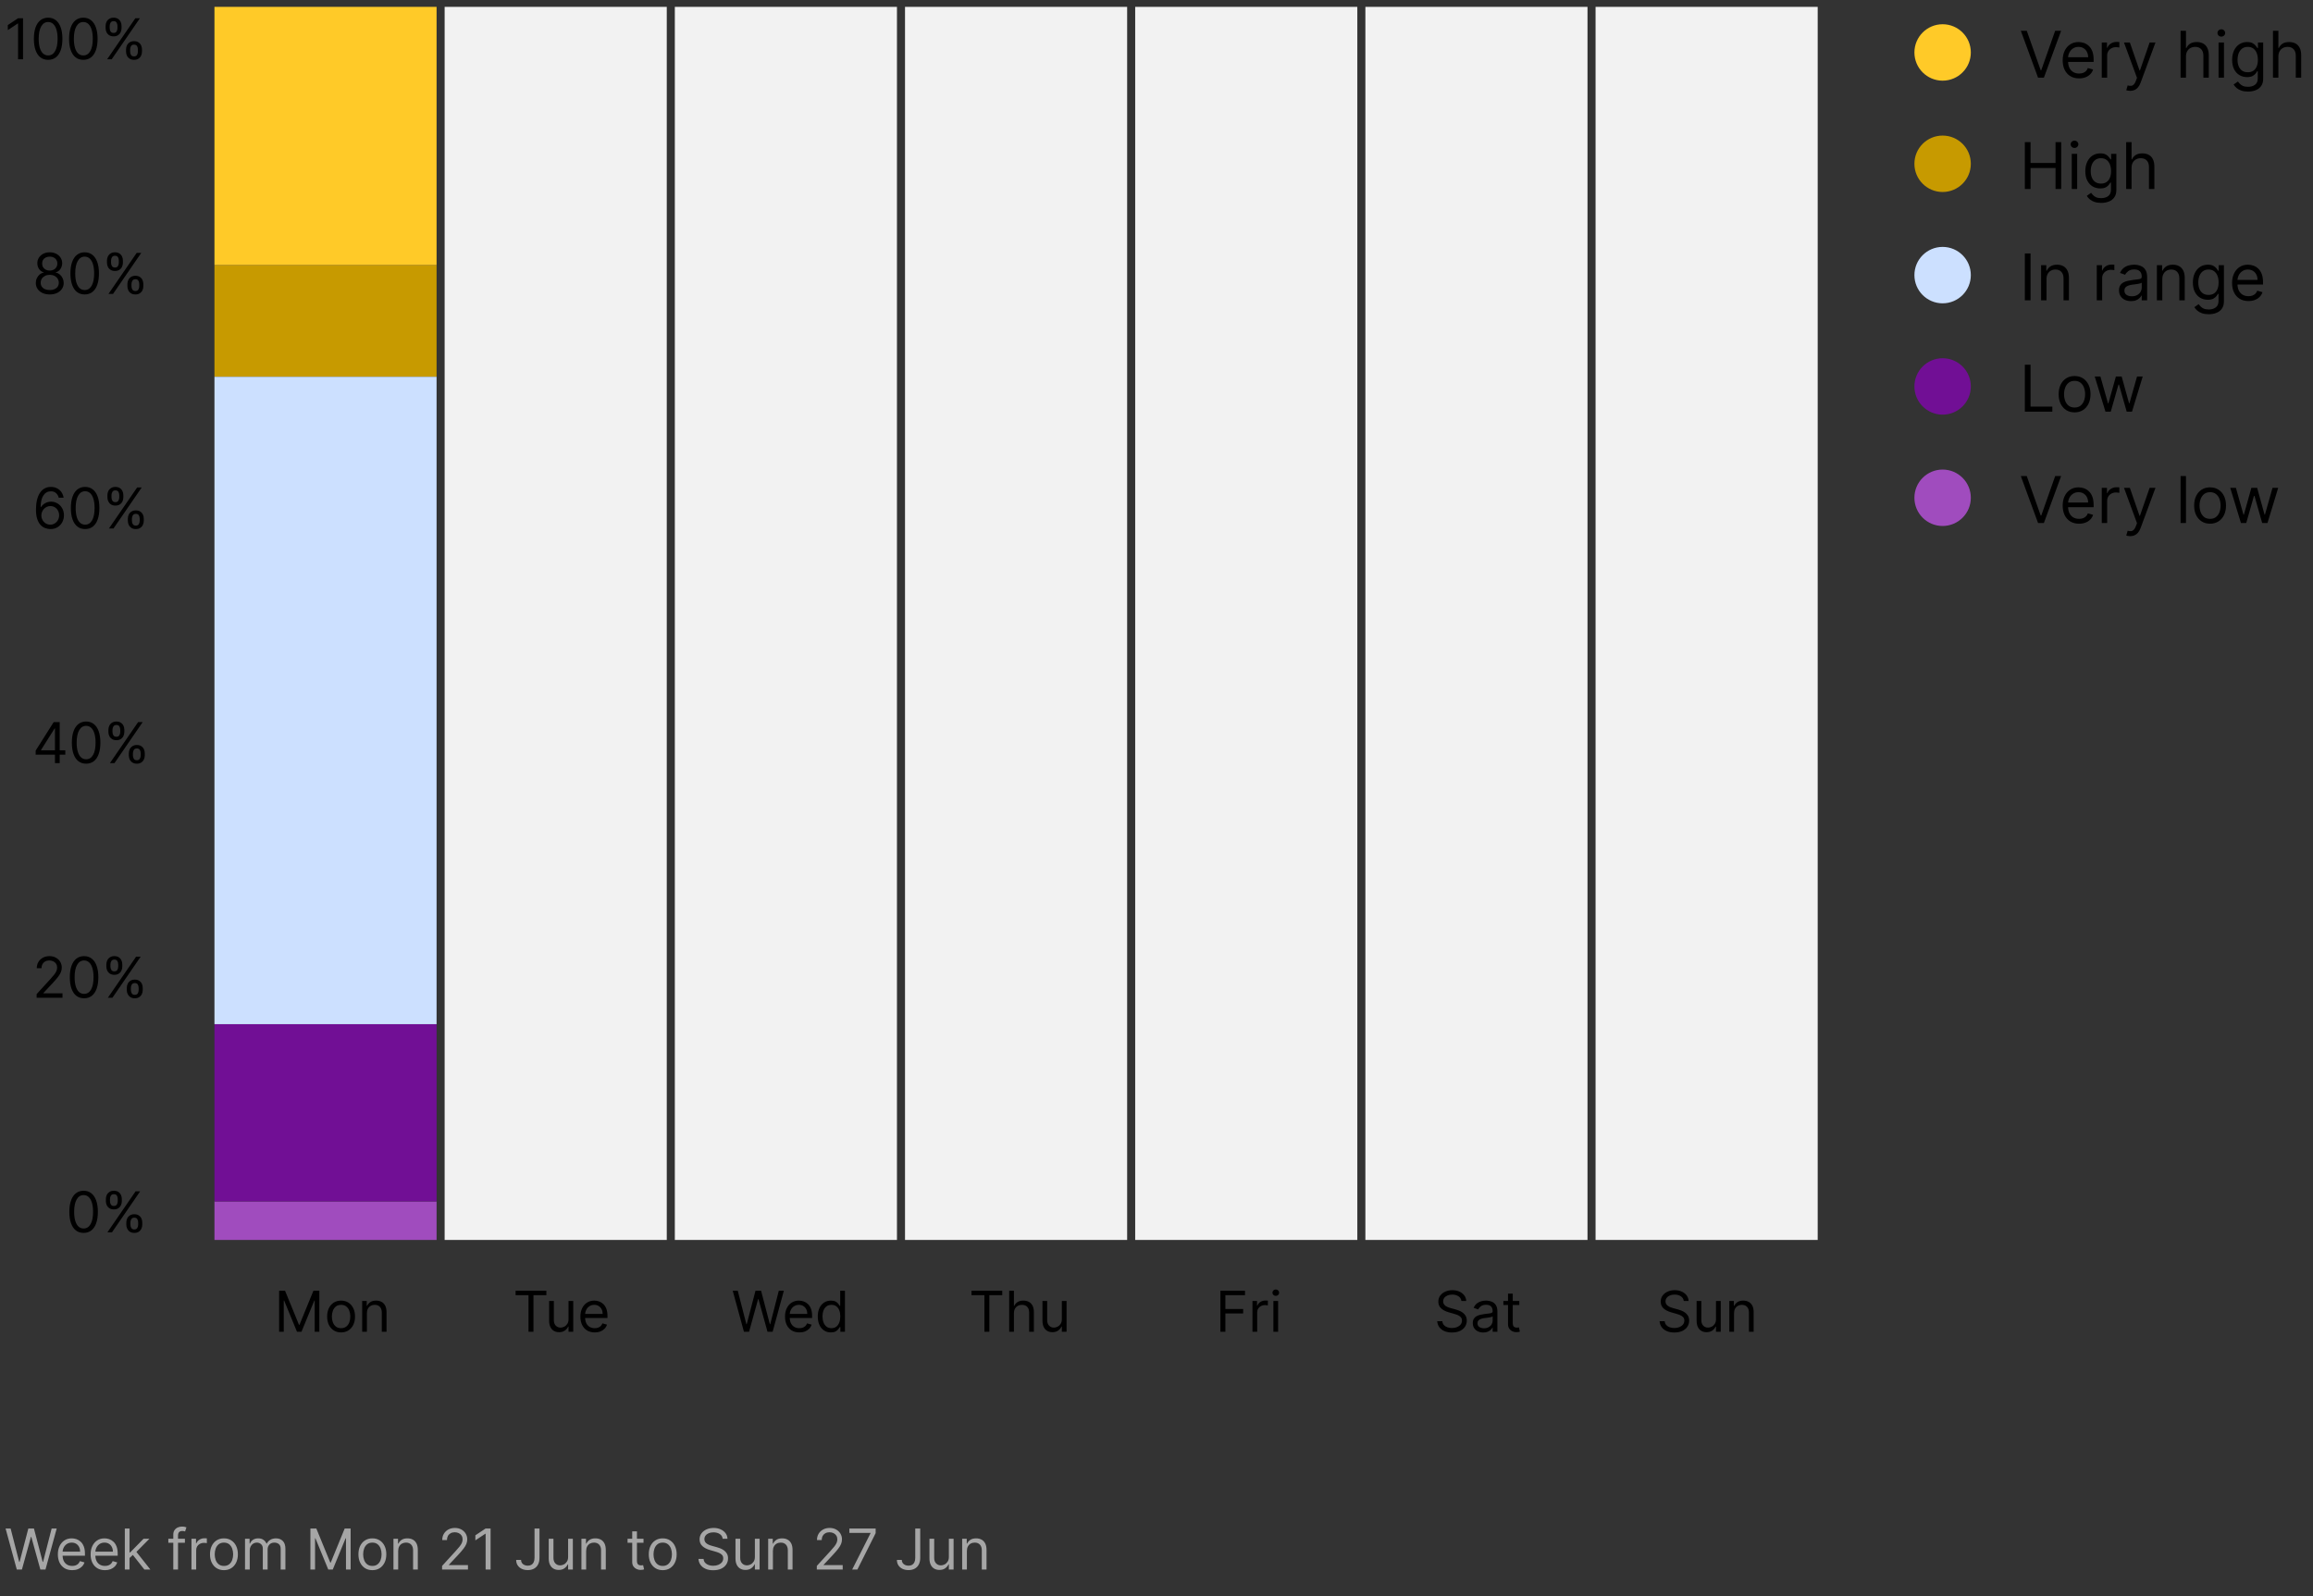 <svg width="413" height="285" viewBox="0 0 413 285" fill="none" xmlns="http://www.w3.org/2000/svg">
<rect x="0" y="0" width="413" height="285" fill="#333333" stroke="none"/>
<circle cx="346.866" cy="9.366" r="5.037" fill="#FFCA28"/>
<path d="M361.893 5.493L364.379 12.541H364.477L366.963 5.493H368.026L364.951 13.866H363.905L360.83 5.493H361.893ZM371.231 13.996C370.626 13.996 370.104 13.863 369.665 13.596C369.229 13.326 368.893 12.95 368.655 12.468C368.421 11.982 368.304 11.418 368.304 10.775C368.304 10.132 368.421 9.565 368.655 9.074C368.893 8.581 369.222 8.197 369.645 7.922C370.07 7.644 370.566 7.505 371.133 7.505C371.46 7.505 371.783 7.559 372.102 7.668C372.421 7.777 372.711 7.954 372.972 8.2C373.234 8.442 373.443 8.764 373.598 9.164C373.753 9.565 373.831 10.058 373.831 10.644V11.053H368.991V10.219H372.85C372.85 9.865 372.779 9.549 372.637 9.271C372.498 8.993 372.299 8.773 372.04 8.612C371.784 8.452 371.482 8.371 371.133 8.371C370.749 8.371 370.416 8.467 370.135 8.657C369.857 8.845 369.643 9.091 369.493 9.393C369.344 9.696 369.269 10.02 369.269 10.366V10.922C369.269 11.396 369.35 11.799 369.514 12.128C369.68 12.455 369.91 12.705 370.205 12.876C370.499 13.045 370.841 13.13 371.231 13.13C371.484 13.13 371.713 13.094 371.918 13.024C372.125 12.95 372.303 12.841 372.453 12.697C372.603 12.549 372.719 12.367 372.801 12.149L373.733 12.41C373.635 12.726 373.47 13.005 373.238 13.244C373.007 13.481 372.72 13.667 372.38 13.8C372.039 13.931 371.656 13.996 371.231 13.996ZM375.283 13.866V7.586H376.215V8.535H376.28C376.394 8.224 376.602 7.972 376.901 7.778C377.201 7.585 377.539 7.488 377.915 7.488C377.986 7.488 378.075 7.49 378.181 7.492C378.287 7.495 378.368 7.499 378.422 7.505V8.486C378.39 8.478 378.315 8.465 378.197 8.449C378.083 8.43 377.962 8.42 377.834 8.42C377.528 8.42 377.256 8.484 377.016 8.612C376.779 8.738 376.591 8.912 376.452 9.136C376.315 9.357 376.247 9.609 376.247 9.892V13.866H375.283ZM380.362 16.221C380.199 16.221 380.053 16.207 379.925 16.18C379.797 16.155 379.708 16.131 379.659 16.106L379.904 15.256C380.139 15.316 380.346 15.338 380.526 15.321C380.706 15.305 380.865 15.224 381.004 15.08C381.146 14.938 381.275 14.708 381.392 14.389L381.572 13.898L379.25 7.586H380.297L382.03 12.59H382.096L383.829 7.586H384.876L382.21 14.781C382.09 15.106 381.942 15.374 381.764 15.587C381.587 15.802 381.382 15.962 381.147 16.065C380.916 16.169 380.654 16.221 380.362 16.221ZM390.319 10.088V13.866H389.355V5.493H390.319V8.568H390.401C390.548 8.243 390.769 7.986 391.063 7.795C391.361 7.601 391.756 7.505 392.249 7.505C392.677 7.505 393.052 7.59 393.373 7.762C393.695 7.931 393.944 8.191 394.121 8.543C394.301 8.892 394.391 9.336 394.391 9.876V13.866H393.426V9.941C393.426 9.442 393.297 9.057 393.038 8.784C392.782 8.509 392.426 8.371 391.971 8.371C391.655 8.371 391.371 8.438 391.121 8.572C390.873 8.705 390.676 8.9 390.532 9.156C390.39 9.412 390.319 9.723 390.319 10.088ZM396.14 13.866V7.586H397.105V13.866H396.14ZM396.631 6.54C396.443 6.54 396.28 6.476 396.144 6.348C396.011 6.22 395.944 6.066 395.944 5.886C395.944 5.706 396.011 5.552 396.144 5.424C396.28 5.296 396.443 5.232 396.631 5.232C396.819 5.232 396.98 5.296 397.113 5.424C397.249 5.552 397.317 5.706 397.317 5.886C397.317 6.066 397.249 6.22 397.113 6.348C396.98 6.476 396.819 6.54 396.631 6.54ZM401.391 16.351C400.924 16.351 400.524 16.291 400.189 16.171C399.853 16.054 399.574 15.899 399.351 15.705C399.13 15.515 398.954 15.31 398.823 15.092L399.592 14.553C399.679 14.667 399.789 14.798 399.923 14.945C400.056 15.095 400.239 15.224 400.471 15.333C400.705 15.445 401.012 15.501 401.391 15.501C401.897 15.501 402.316 15.378 402.646 15.133C402.975 14.888 403.14 14.504 403.14 13.98V12.705H403.059C402.988 12.819 402.887 12.961 402.756 13.13C402.628 13.296 402.443 13.445 402.2 13.575C401.96 13.704 401.636 13.768 401.227 13.768C400.72 13.768 400.265 13.648 399.862 13.408C399.461 13.168 399.143 12.819 398.909 12.361C398.677 11.903 398.562 11.347 398.562 10.693C398.562 10.05 398.675 9.49 398.901 9.013C399.127 8.533 399.442 8.163 399.845 7.901C400.249 7.637 400.715 7.505 401.243 7.505C401.652 7.505 401.977 7.573 402.216 7.709C402.459 7.843 402.644 7.995 402.772 8.167C402.903 8.336 403.004 8.475 403.075 8.584H403.173V7.586H404.105V14.046C404.105 14.585 403.982 15.024 403.737 15.362C403.495 15.703 403.168 15.952 402.756 16.11C402.347 16.271 401.892 16.351 401.391 16.351ZM401.358 12.901C401.745 12.901 402.072 12.812 402.339 12.635C402.606 12.458 402.809 12.203 402.948 11.871C403.087 11.538 403.157 11.14 403.157 10.677C403.157 10.225 403.088 9.825 402.952 9.479C402.816 9.133 402.614 8.862 402.347 8.666C402.08 8.469 401.75 8.371 401.358 8.371C400.949 8.371 400.608 8.475 400.336 8.682C400.066 8.889 399.863 9.167 399.727 9.516C399.593 9.865 399.526 10.252 399.526 10.677C399.526 11.113 399.594 11.499 399.731 11.834C399.87 12.166 400.074 12.428 400.344 12.619C400.617 12.807 400.954 12.901 401.358 12.901ZM406.82 10.088V13.866H405.855V5.493H406.82V8.568H406.902C407.049 8.243 407.27 7.986 407.564 7.795C407.861 7.601 408.256 7.505 408.749 7.505C409.177 7.505 409.552 7.59 409.874 7.762C410.195 7.931 410.445 8.191 410.622 8.543C410.802 8.892 410.892 9.336 410.892 9.876V13.866H409.927V9.941C409.927 9.442 409.797 9.057 409.538 8.784C409.282 8.509 408.927 8.371 408.471 8.371C408.155 8.371 407.872 8.438 407.621 8.572C407.373 8.705 407.177 8.9 407.032 9.156C406.891 9.412 406.82 9.723 406.82 10.088Z" fill="black"/>
<circle cx="346.866" cy="29.244" r="5.037" fill="#C79A00"/>
<path d="M361.55 33.744V25.371H362.564V29.099H367.028V25.371H368.042V33.744H367.028V29.999H362.564V33.744H361.55ZM369.925 33.744V27.464H370.89V33.744H369.925ZM370.415 26.418C370.227 26.418 370.065 26.354 369.929 26.226C369.795 26.098 369.729 25.944 369.729 25.764C369.729 25.584 369.795 25.43 369.929 25.302C370.065 25.174 370.227 25.11 370.415 25.11C370.603 25.11 370.764 25.174 370.898 25.302C371.034 25.43 371.102 25.584 371.102 25.764C371.102 25.944 371.034 26.098 370.898 26.226C370.764 26.354 370.603 26.418 370.415 26.418ZM375.175 36.229C374.709 36.229 374.309 36.169 373.973 36.049C373.638 35.932 373.359 35.777 373.135 35.583C372.914 35.392 372.739 35.188 372.608 34.97L373.376 34.431C373.464 34.545 373.574 34.676 373.708 34.823C373.841 34.973 374.024 35.102 374.255 35.211C374.49 35.323 374.796 35.379 375.175 35.379C375.682 35.379 376.1 35.256 376.43 35.011C376.76 34.766 376.925 34.381 376.925 33.858V32.583H376.843C376.772 32.697 376.671 32.839 376.541 33.008C376.413 33.174 376.227 33.323 375.985 33.453C375.745 33.581 375.42 33.645 375.012 33.645C374.505 33.645 374.05 33.526 373.646 33.286C373.246 33.046 372.928 32.697 372.694 32.239C372.462 31.781 372.346 31.225 372.346 30.571C372.346 29.928 372.459 29.368 372.686 28.891C372.912 28.411 373.227 28.041 373.63 27.779C374.033 27.515 374.499 27.383 375.028 27.383C375.437 27.383 375.761 27.451 376.001 27.587C376.244 27.721 376.429 27.873 376.557 28.045C376.688 28.214 376.789 28.353 376.86 28.462H376.958V27.464H377.89V33.923C377.89 34.463 377.767 34.902 377.522 35.24C377.279 35.581 376.952 35.83 376.541 35.988C376.132 36.149 375.677 36.229 375.175 36.229ZM375.142 32.779C375.53 32.779 375.857 32.69 376.124 32.513C376.391 32.336 376.594 32.081 376.733 31.749C376.872 31.416 376.941 31.018 376.941 30.555C376.941 30.102 376.873 29.703 376.737 29.357C376.601 29.011 376.399 28.74 376.132 28.544C375.865 28.347 375.535 28.249 375.142 28.249C374.734 28.249 374.393 28.353 374.12 28.56C373.851 28.767 373.648 29.045 373.511 29.394C373.378 29.743 373.311 30.13 373.311 30.555C373.311 30.991 373.379 31.377 373.515 31.712C373.654 32.044 373.859 32.306 374.129 32.497C374.401 32.685 374.739 32.779 375.142 32.779ZM380.604 29.966V33.744H379.64V25.371H380.604V28.445H380.686C380.833 28.121 381.054 27.863 381.349 27.673C381.646 27.479 382.041 27.383 382.534 27.383C382.962 27.383 383.337 27.468 383.658 27.64C383.98 27.809 384.229 28.069 384.406 28.421C384.586 28.77 384.676 29.214 384.676 29.754V33.744H383.711V29.819C383.711 29.32 383.582 28.935 383.323 28.662C383.067 28.387 382.711 28.249 382.256 28.249C381.94 28.249 381.656 28.316 381.406 28.45C381.158 28.583 380.962 28.778 380.817 29.034C380.675 29.29 380.604 29.601 380.604 29.966Z" fill="black"/>
<circle cx="346.866" cy="49.122" r="5.037" fill="#CCE0FF"/>
<path d="M362.564 45.249V53.622H361.55V45.249H362.564ZM365.415 49.844V53.622H364.45V47.342H365.382V48.324H365.464C365.611 48.005 365.834 47.748 366.134 47.555C366.434 47.359 366.821 47.261 367.295 47.261C367.72 47.261 368.092 47.348 368.411 47.522C368.73 47.694 368.978 47.956 369.155 48.307C369.332 48.656 369.421 49.098 369.421 49.632V53.622H368.456V49.697C368.456 49.204 368.328 48.82 368.072 48.544C367.816 48.266 367.464 48.127 367.017 48.127C366.709 48.127 366.434 48.194 366.191 48.328C365.951 48.461 365.762 48.656 365.623 48.912C365.484 49.169 365.415 49.479 365.415 49.844ZM374.389 53.622V47.342H375.322V48.291H375.387C375.501 47.98 375.709 47.728 376.008 47.535C376.308 47.341 376.646 47.244 377.022 47.244C377.093 47.244 377.182 47.246 377.288 47.248C377.394 47.251 377.475 47.255 377.529 47.261V48.242C377.496 48.234 377.422 48.221 377.304 48.205C377.19 48.186 377.069 48.176 376.94 48.176C376.635 48.176 376.363 48.24 376.123 48.369C375.886 48.494 375.698 48.668 375.559 48.892C375.422 49.113 375.354 49.365 375.354 49.648V53.622H374.389ZM380.505 53.769C380.107 53.769 379.746 53.694 379.421 53.544C379.097 53.392 378.839 53.172 378.649 52.886C378.458 52.597 378.362 52.248 378.362 51.839C378.362 51.48 378.433 51.188 378.575 50.965C378.717 50.738 378.906 50.561 379.143 50.433C379.38 50.305 379.642 50.21 379.928 50.147C380.217 50.081 380.507 50.03 380.799 49.992C381.18 49.943 381.49 49.906 381.727 49.881C381.967 49.854 382.141 49.809 382.25 49.746C382.362 49.684 382.418 49.575 382.418 49.419V49.386C382.418 48.983 382.307 48.67 382.087 48.446C381.869 48.223 381.537 48.111 381.093 48.111C380.633 48.111 380.272 48.212 380.01 48.413C379.748 48.615 379.564 48.831 379.458 49.059L378.542 48.732C378.706 48.351 378.924 48.054 379.196 47.841C379.472 47.626 379.771 47.476 380.096 47.392C380.423 47.304 380.744 47.261 381.061 47.261C381.262 47.261 381.494 47.285 381.756 47.334C382.02 47.381 382.275 47.477 382.52 47.624C382.768 47.772 382.974 47.994 383.137 48.291C383.301 48.588 383.383 48.986 383.383 49.485V53.622H382.418V52.772H382.369C382.303 52.908 382.194 53.054 382.042 53.209C381.889 53.364 381.686 53.496 381.433 53.605C381.179 53.715 380.87 53.769 380.505 53.769ZM380.652 52.902C381.033 52.902 381.355 52.827 381.617 52.678C381.881 52.528 382.08 52.334 382.213 52.097C382.35 51.86 382.418 51.611 382.418 51.349V50.466C382.377 50.515 382.287 50.56 382.148 50.601C382.012 50.639 381.854 50.673 381.674 50.703C381.497 50.73 381.324 50.755 381.155 50.776C380.988 50.796 380.853 50.812 380.75 50.825C380.499 50.858 380.265 50.911 380.047 50.985C379.831 51.056 379.657 51.163 379.523 51.308C379.393 51.45 379.327 51.643 379.327 51.889C379.327 52.224 379.451 52.477 379.699 52.649C379.95 52.818 380.267 52.902 380.652 52.902ZM386.092 49.844V53.622H385.127V47.342H386.06V48.324H386.141C386.288 48.005 386.512 47.748 386.812 47.555C387.112 47.359 387.499 47.261 387.973 47.261C388.398 47.261 388.77 47.348 389.089 47.522C389.408 47.694 389.656 47.956 389.833 48.307C390.01 48.656 390.099 49.098 390.099 49.632V53.622H389.134V49.697C389.134 49.204 389.006 48.82 388.75 48.544C388.493 48.266 388.142 48.127 387.695 48.127C387.387 48.127 387.112 48.194 386.869 48.328C386.629 48.461 386.44 48.656 386.301 48.912C386.162 49.169 386.092 49.479 386.092 49.844ZM394.38 56.107C393.914 56.107 393.513 56.047 393.178 55.928C392.843 55.81 392.564 55.655 392.34 55.462C392.119 55.271 391.944 55.066 391.813 54.848L392.581 54.309C392.669 54.423 392.779 54.554 392.913 54.701C393.046 54.851 393.229 54.98 393.46 55.09C393.695 55.201 394.001 55.257 394.38 55.257C394.887 55.257 395.305 55.134 395.635 54.889C395.965 54.644 396.13 54.26 396.13 53.736V52.461H396.048C395.977 52.575 395.876 52.717 395.746 52.886C395.618 53.052 395.432 53.201 395.19 53.332C394.95 53.46 394.625 53.524 394.217 53.524C393.71 53.524 393.255 53.404 392.851 53.164C392.451 52.924 392.133 52.575 391.899 52.117C391.667 51.66 391.551 51.103 391.551 50.449C391.551 49.806 391.664 49.246 391.89 48.769C392.117 48.289 392.431 47.919 392.835 47.657C393.238 47.393 393.704 47.261 394.233 47.261C394.642 47.261 394.966 47.329 395.206 47.465C395.449 47.599 395.634 47.751 395.762 47.923C395.893 48.092 395.994 48.231 396.064 48.34H396.163V47.342H397.095V53.802C397.095 54.341 396.972 54.78 396.727 55.118C396.484 55.459 396.157 55.708 395.746 55.866C395.337 56.027 394.882 56.107 394.38 56.107ZM394.347 52.657C394.734 52.657 395.062 52.568 395.329 52.391C395.596 52.214 395.799 51.959 395.938 51.627C396.077 51.294 396.146 50.896 396.146 50.433C396.146 49.981 396.078 49.581 395.942 49.235C395.806 48.889 395.604 48.618 395.337 48.422C395.07 48.225 394.74 48.127 394.347 48.127C393.939 48.127 393.598 48.231 393.325 48.438C393.056 48.645 392.853 48.923 392.716 49.272C392.583 49.621 392.516 50.008 392.516 50.433C392.516 50.869 392.584 51.255 392.72 51.59C392.859 51.922 393.064 52.184 393.334 52.375C393.606 52.563 393.944 52.657 394.347 52.657ZM401.477 53.753C400.872 53.753 400.35 53.619 399.912 53.352C399.476 53.082 399.139 52.706 398.902 52.224C398.667 51.739 398.55 51.174 398.55 50.531C398.55 49.888 398.667 49.321 398.902 48.831C399.139 48.337 399.469 47.953 399.891 47.678C400.316 47.4 400.812 47.261 401.379 47.261C401.706 47.261 402.029 47.315 402.348 47.424C402.667 47.533 402.957 47.71 403.219 47.956C403.481 48.198 403.689 48.52 403.844 48.92C404 49.321 404.077 49.814 404.077 50.4V50.809H399.237V49.975H403.096C403.096 49.621 403.025 49.305 402.884 49.027C402.745 48.749 402.546 48.529 402.287 48.369C402.031 48.208 401.728 48.127 401.379 48.127C400.995 48.127 400.663 48.223 400.382 48.413C400.104 48.602 399.89 48.847 399.74 49.149C399.59 49.452 399.515 49.776 399.515 50.122V50.678C399.515 51.153 399.597 51.555 399.76 51.884C399.927 52.211 400.157 52.461 400.451 52.633C400.746 52.801 401.088 52.886 401.477 52.886C401.731 52.886 401.96 52.85 402.164 52.78C402.371 52.706 402.55 52.597 402.7 52.453C402.85 52.305 402.965 52.123 403.047 51.905L403.979 52.166C403.881 52.483 403.716 52.761 403.485 53C403.253 53.237 402.967 53.423 402.626 53.556C402.285 53.687 401.903 53.753 401.477 53.753Z" fill="black"/>
<circle cx="346.866" cy="69" r="5.037" fill="#710F95"/>
<path d="M361.55 73.5V65.127H362.564V72.6H366.456V73.5H361.55ZM370.43 73.631C369.863 73.631 369.365 73.496 368.937 73.226C368.512 72.956 368.18 72.579 367.94 72.093C367.703 71.608 367.584 71.041 367.584 70.393C367.584 69.739 367.703 69.168 367.94 68.68C368.18 68.192 368.512 67.813 368.937 67.543C369.365 67.273 369.863 67.139 370.43 67.139C370.997 67.139 371.493 67.273 371.918 67.543C372.346 67.813 372.678 68.192 372.915 68.68C373.155 69.168 373.275 69.739 373.275 70.393C373.275 71.041 373.155 71.608 372.915 72.093C372.678 72.579 372.346 72.956 371.918 73.226C371.493 73.496 370.997 73.631 370.43 73.631ZM370.43 72.764C370.86 72.764 371.215 72.653 371.493 72.433C371.771 72.212 371.976 71.922 372.11 71.562C372.243 71.202 372.31 70.812 372.31 70.393C372.31 69.973 372.243 69.582 372.11 69.219C371.976 68.857 371.771 68.564 371.493 68.341C371.215 68.117 370.86 68.005 370.43 68.005C369.999 68.005 369.645 68.117 369.367 68.341C369.089 68.564 368.883 68.857 368.749 69.219C368.616 69.582 368.549 69.973 368.549 70.393C368.549 70.812 368.616 71.202 368.749 71.562C368.883 71.922 369.089 72.212 369.367 72.433C369.645 72.653 369.999 72.764 370.43 72.764ZM375.941 73.5L374.027 67.22H375.041L376.399 72.028H376.464L377.805 67.22H378.835L380.16 72.012H380.225L381.582 67.22H382.596L380.683 73.5H379.734L378.361 68.676H378.263L376.889 73.5H375.941Z" fill="black"/>
<circle cx="346.866" cy="88.878" r="5.037" fill="#A04CBE"/>
<path d="M361.893 85.005L364.379 92.053H364.477L366.963 85.005H368.026L364.951 93.378H363.905L360.83 85.005H361.893ZM371.231 93.509C370.626 93.509 370.104 93.375 369.665 93.108C369.229 92.838 368.893 92.462 368.655 91.98C368.421 91.495 368.304 90.93 368.304 90.287C368.304 89.644 368.421 89.077 368.655 88.587C368.893 88.093 369.222 87.709 369.645 87.434C370.07 87.156 370.566 87.017 371.133 87.017C371.46 87.017 371.783 87.071 372.102 87.18C372.421 87.289 372.711 87.466 372.972 87.712C373.234 87.954 373.443 88.276 373.598 88.677C373.753 89.077 373.831 89.57 373.831 90.156V90.565H368.991V89.731H372.85C372.85 89.377 372.779 89.061 372.637 88.783C372.498 88.505 372.299 88.285 372.04 88.125C371.784 87.964 371.482 87.883 371.133 87.883C370.749 87.883 370.416 87.979 370.135 88.17C369.857 88.358 369.643 88.603 369.493 88.906C369.344 89.208 369.269 89.532 369.269 89.879V90.434C369.269 90.909 369.35 91.311 369.514 91.641C369.68 91.968 369.91 92.217 370.205 92.389C370.499 92.558 370.841 92.642 371.231 92.642C371.484 92.642 371.713 92.607 371.918 92.536C372.125 92.462 372.303 92.353 372.453 92.209C372.603 92.061 372.719 91.879 372.801 91.661L373.733 91.923C373.635 92.239 373.47 92.517 373.238 92.757C373.007 92.994 372.72 93.179 372.38 93.312C372.039 93.443 371.656 93.509 371.231 93.509ZM375.283 93.378V87.099H376.215V88.047H376.28C376.394 87.736 376.602 87.484 376.901 87.291C377.201 87.097 377.539 87 377.915 87C377.986 87 378.075 87.002 378.181 87.004C378.287 87.007 378.368 87.011 378.422 87.017V87.998C378.39 87.99 378.315 87.978 378.197 87.961C378.083 87.942 377.962 87.933 377.834 87.933C377.528 87.933 377.256 87.997 377.016 88.125C376.779 88.25 376.591 88.424 376.452 88.648C376.315 88.869 376.247 89.121 376.247 89.404V93.378H375.283ZM380.362 95.733C380.199 95.733 380.053 95.719 379.925 95.692C379.797 95.667 379.708 95.643 379.659 95.618L379.904 94.768C380.139 94.828 380.346 94.85 380.526 94.833C380.706 94.817 380.865 94.737 381.004 94.592C381.146 94.45 381.275 94.22 381.392 93.901L381.572 93.411L379.25 87.099H380.297L382.03 92.102H382.096L383.829 87.099H384.876L382.21 94.294C382.09 94.618 381.942 94.886 381.764 95.099C381.587 95.314 381.382 95.474 381.147 95.577C380.916 95.681 380.654 95.733 380.362 95.733ZM390.319 85.005V93.378H389.355V85.005H390.319ZM394.621 93.509C394.054 93.509 393.557 93.374 393.129 93.104C392.704 92.834 392.372 92.457 392.132 91.972C391.895 91.487 391.776 90.92 391.776 90.271C391.776 89.617 391.895 89.046 392.132 88.558C392.372 88.07 392.704 87.691 393.129 87.421C393.557 87.152 394.054 87.017 394.621 87.017C395.188 87.017 395.684 87.152 396.109 87.421C396.537 87.691 396.87 88.07 397.107 88.558C397.347 89.046 397.467 89.617 397.467 90.271C397.467 90.92 397.347 91.487 397.107 91.972C396.87 92.457 396.537 92.834 396.109 93.104C395.684 93.374 395.188 93.509 394.621 93.509ZM394.621 92.642C395.052 92.642 395.406 92.532 395.684 92.311C395.962 92.09 396.168 91.8 396.302 91.44C396.435 91.08 396.502 90.691 396.502 90.271C396.502 89.851 396.435 89.46 396.302 89.098C396.168 88.735 395.962 88.442 395.684 88.219C395.406 87.995 395.052 87.883 394.621 87.883C394.191 87.883 393.836 87.995 393.558 88.219C393.28 88.442 393.075 88.735 392.941 89.098C392.808 89.46 392.741 89.851 392.741 90.271C392.741 90.691 392.808 91.08 392.941 91.44C393.075 91.8 393.28 92.09 393.558 92.311C393.836 92.532 394.191 92.642 394.621 92.642ZM400.132 93.378L398.219 87.099H399.233L400.59 91.906H400.656L401.997 87.099H403.027L404.351 91.89H404.417L405.774 87.099H406.788L404.875 93.378H403.926L402.553 88.554H402.454L401.081 93.378H400.132Z" fill="black"/>
<path d="M4.114 3.259V10.585H3.227V4.189H3.184L1.396 5.377V4.475L3.227 3.259H4.114ZM8.596 10.685C8.058 10.685 7.598 10.539 7.219 10.245C6.84 9.95 6.55 9.522 6.35 8.961C6.15 8.398 6.05 7.719 6.05 6.922C6.05 6.13 6.15 5.454 6.35 4.894C6.553 4.331 6.844 3.902 7.223 3.606C7.604 3.308 8.062 3.159 8.596 3.159C9.131 3.159 9.587 3.308 9.967 3.606C10.348 3.902 10.639 4.331 10.839 4.894C11.042 5.454 11.143 6.13 11.143 6.922C11.143 7.719 11.043 8.398 10.843 8.961C10.643 9.522 10.353 9.95 9.974 10.245C9.595 10.539 9.135 10.685 8.596 10.685ZM8.596 9.898C9.131 9.898 9.546 9.641 9.841 9.126C10.137 8.611 10.285 7.876 10.285 6.922C10.285 6.288 10.217 5.748 10.081 5.302C9.947 4.856 9.754 4.516 9.502 4.282C9.251 4.049 8.949 3.932 8.596 3.932C8.067 3.932 7.653 4.193 7.355 4.715C7.057 5.235 6.908 5.971 6.908 6.922C6.908 7.557 6.975 8.096 7.108 8.539C7.242 8.983 7.434 9.32 7.684 9.551C7.937 9.783 8.241 9.898 8.596 9.898ZM14.878 10.685C14.339 10.685 13.88 10.539 13.501 10.245C13.122 9.95 12.832 9.522 12.632 8.961C12.431 8.398 12.331 7.719 12.331 6.922C12.331 6.13 12.431 5.454 12.632 4.894C12.834 4.331 13.125 3.902 13.505 3.606C13.886 3.308 14.344 3.159 14.878 3.159C15.412 3.159 15.869 3.308 16.248 3.606C16.63 3.902 16.921 4.331 17.121 4.894C17.324 5.454 17.425 6.13 17.425 6.922C17.425 7.719 17.325 8.398 17.125 8.961C16.924 9.522 16.634 9.95 16.255 10.245C15.876 10.539 15.417 10.685 14.878 10.685ZM14.878 9.898C15.412 9.898 15.827 9.641 16.123 9.126C16.419 8.611 16.567 7.876 16.567 6.922C16.567 6.288 16.499 5.748 16.363 5.302C16.229 4.856 16.036 4.516 15.783 4.282C15.533 4.049 15.231 3.932 14.878 3.932C14.349 3.932 13.935 4.193 13.637 4.715C13.339 5.235 13.19 5.971 13.19 6.922C13.19 7.557 13.257 8.096 13.39 8.539C13.524 8.983 13.716 9.32 13.966 9.551C14.219 9.783 14.523 9.898 14.878 9.898ZM22.505 9.212V8.825C22.505 8.558 22.56 8.314 22.669 8.092C22.781 7.868 22.944 7.689 23.156 7.555C23.37 7.419 23.63 7.351 23.936 7.351C24.246 7.351 24.506 7.419 24.715 7.555C24.925 7.689 25.084 7.868 25.191 8.092C25.299 8.314 25.352 8.558 25.352 8.825V9.212C25.352 9.479 25.297 9.724 25.188 9.948C25.08 10.17 24.921 10.349 24.708 10.485C24.498 10.619 24.241 10.685 23.936 10.685C23.626 10.685 23.364 10.619 23.152 10.485C22.94 10.349 22.779 10.17 22.669 9.948C22.56 9.724 22.505 9.479 22.505 9.212ZM23.235 8.825V9.212C23.235 9.433 23.287 9.633 23.392 9.809C23.497 9.983 23.678 10.07 23.936 10.07C24.186 10.07 24.363 9.983 24.465 9.809C24.57 9.633 24.622 9.433 24.622 9.212V8.825C24.622 8.603 24.572 8.406 24.472 8.231C24.372 8.055 24.193 7.967 23.936 7.967C23.685 7.967 23.505 8.055 23.395 8.231C23.288 8.406 23.235 8.603 23.235 8.825ZM18.856 5.019V4.633C18.856 4.366 18.911 4.121 19.021 3.9C19.133 3.675 19.295 3.497 19.507 3.363C19.722 3.227 19.982 3.159 20.287 3.159C20.597 3.159 20.857 3.227 21.067 3.363C21.277 3.497 21.435 3.675 21.543 3.9C21.65 4.121 21.703 4.366 21.703 4.633V5.019C21.703 5.286 21.649 5.532 21.539 5.756C21.432 5.978 21.272 6.157 21.06 6.293C20.85 6.426 20.592 6.493 20.287 6.493C19.977 6.493 19.716 6.426 19.503 6.293C19.291 6.157 19.13 5.978 19.021 5.756C18.911 5.532 18.856 5.286 18.856 5.019ZM19.586 4.633V5.019C19.586 5.241 19.638 5.44 19.743 5.617C19.848 5.791 20.029 5.878 20.287 5.878C20.537 5.878 20.714 5.791 20.816 5.617C20.921 5.44 20.974 5.241 20.974 5.019V4.633C20.974 4.411 20.924 4.213 20.823 4.039C20.723 3.863 20.544 3.774 20.287 3.774C20.037 3.774 19.857 3.863 19.747 4.039C19.64 4.213 19.586 4.411 19.586 4.633ZM19.128 10.585L24.165 3.259H24.98L19.944 10.585H19.128Z" fill="black"/>
<path d="M8.885 52.575C8.394 52.575 7.96 52.489 7.583 52.314C7.209 52.138 6.917 51.896 6.707 51.588C6.497 51.278 6.393 50.925 6.396 50.529C6.393 50.219 6.454 49.933 6.578 49.671C6.702 49.406 6.871 49.186 7.086 49.009C7.303 48.83 7.545 48.717 7.812 48.669V48.626C7.462 48.536 7.183 48.339 6.975 48.036C6.768 47.731 6.665 47.384 6.667 46.995C6.665 46.623 6.759 46.291 6.95 45.997C7.141 45.704 7.403 45.472 7.737 45.303C8.073 45.134 8.456 45.049 8.885 45.049C9.31 45.049 9.689 45.134 10.023 45.303C10.357 45.472 10.619 45.704 10.81 45.997C11.003 46.291 11.101 46.623 11.103 46.995C11.101 47.384 10.995 47.731 10.785 48.036C10.577 48.339 10.302 48.536 9.958 48.626V48.669C10.223 48.717 10.461 48.83 10.674 49.009C10.886 49.186 11.055 49.406 11.182 49.671C11.308 49.933 11.373 50.219 11.375 50.529C11.373 50.925 11.265 51.278 11.053 51.588C10.843 51.896 10.551 52.138 10.177 52.314C9.805 52.489 9.374 52.575 8.885 52.575ZM8.885 51.788C9.217 51.788 9.503 51.735 9.744 51.628C9.985 51.52 10.171 51.369 10.302 51.173C10.433 50.978 10.5 50.749 10.502 50.486C10.5 50.21 10.428 49.965 10.287 49.753C10.147 49.541 9.955 49.374 9.712 49.252C9.471 49.131 9.195 49.07 8.885 49.07C8.573 49.07 8.294 49.131 8.048 49.252C7.805 49.374 7.613 49.541 7.472 49.753C7.334 49.965 7.266 50.21 7.268 50.486C7.266 50.749 7.329 50.978 7.458 51.173C7.589 51.369 7.776 51.52 8.02 51.628C8.263 51.735 8.551 51.788 8.885 51.788ZM8.885 48.312C9.148 48.312 9.38 48.259 9.583 48.154C9.788 48.049 9.949 47.903 10.066 47.714C10.182 47.526 10.242 47.305 10.245 47.052C10.242 46.804 10.184 46.589 10.069 46.405C9.955 46.219 9.796 46.076 9.593 45.976C9.391 45.873 9.155 45.822 8.885 45.822C8.611 45.822 8.371 45.873 8.166 45.976C7.961 46.076 7.803 46.219 7.69 46.405C7.578 46.589 7.524 46.804 7.526 47.052C7.524 47.305 7.58 47.526 7.694 47.714C7.811 47.903 7.972 48.049 8.177 48.154C8.382 48.259 8.618 48.312 8.885 48.312ZM15.121 52.575C14.582 52.575 14.123 52.429 13.744 52.136C13.365 51.84 13.075 51.412 12.875 50.851C12.675 50.288 12.574 49.609 12.574 48.812C12.574 48.021 12.675 47.345 12.875 46.784C13.078 46.221 13.368 45.792 13.748 45.496C14.129 45.198 14.587 45.049 15.121 45.049C15.655 45.049 16.112 45.198 16.491 45.496C16.873 45.792 17.164 46.221 17.364 46.784C17.567 47.345 17.668 48.021 17.668 48.812C17.668 49.609 17.568 50.288 17.368 50.851C17.167 51.412 16.878 51.84 16.498 52.136C16.119 52.429 15.66 52.575 15.121 52.575ZM15.121 51.788C15.655 51.788 16.07 51.531 16.366 51.016C16.662 50.501 16.81 49.766 16.81 48.812C16.81 48.178 16.742 47.638 16.606 47.192C16.472 46.746 16.279 46.406 16.026 46.172C15.776 45.939 15.474 45.822 15.121 45.822C14.592 45.822 14.178 46.083 13.88 46.605C13.582 47.125 13.433 47.861 13.433 48.812C13.433 49.447 13.5 49.986 13.633 50.429C13.767 50.873 13.959 51.21 14.209 51.442C14.462 51.673 14.766 51.788 15.121 51.788ZM22.748 51.102V50.715C22.748 50.448 22.803 50.204 22.912 49.982C23.024 49.758 23.187 49.579 23.399 49.446C23.613 49.31 23.873 49.242 24.179 49.242C24.489 49.242 24.749 49.31 24.959 49.446C25.168 49.579 25.327 49.758 25.434 49.982C25.542 50.204 25.595 50.448 25.595 50.715V51.102C25.595 51.369 25.54 51.614 25.431 51.839C25.323 52.06 25.164 52.239 24.951 52.375C24.741 52.509 24.484 52.575 24.179 52.575C23.869 52.575 23.608 52.509 23.395 52.375C23.183 52.239 23.022 52.06 22.912 51.839C22.803 51.614 22.748 51.369 22.748 51.102ZM23.478 50.715V51.102C23.478 51.324 23.53 51.523 23.635 51.699C23.74 51.873 23.921 51.96 24.179 51.96C24.429 51.96 24.606 51.873 24.708 51.699C24.813 51.523 24.866 51.324 24.866 51.102V50.715C24.866 50.494 24.815 50.296 24.715 50.122C24.615 49.945 24.436 49.857 24.179 49.857C23.928 49.857 23.748 49.945 23.639 50.122C23.531 50.296 23.478 50.494 23.478 50.715ZM19.099 46.909V46.523C19.099 46.256 19.154 46.011 19.264 45.79C19.376 45.566 19.538 45.387 19.75 45.253C19.965 45.117 20.225 45.049 20.53 45.049C20.84 45.049 21.1 45.117 21.31 45.253C21.52 45.387 21.678 45.566 21.786 45.79C21.893 46.011 21.947 46.256 21.947 46.523V46.909C21.947 47.176 21.892 47.422 21.782 47.646C21.675 47.868 21.515 48.047 21.303 48.183C21.093 48.316 20.835 48.383 20.53 48.383C20.22 48.383 19.959 48.316 19.747 48.183C19.534 48.047 19.373 47.868 19.264 47.646C19.154 47.422 19.099 47.176 19.099 46.909ZM19.829 46.523V46.909C19.829 47.131 19.881 47.33 19.986 47.507C20.091 47.681 20.273 47.768 20.53 47.768C20.78 47.768 20.957 47.681 21.059 47.507C21.164 47.33 21.217 47.131 21.217 46.909V46.523C21.217 46.301 21.167 46.103 21.067 45.929C20.966 45.753 20.788 45.664 20.53 45.664C20.28 45.664 20.1 45.753 19.99 45.929C19.883 46.103 19.829 46.301 19.829 46.523ZM19.371 52.475L24.408 45.149H25.223L20.187 52.475H19.371Z" fill="black"/>
<path d="M8.971 94.466C8.671 94.461 8.37 94.404 8.07 94.294C7.769 94.184 7.495 94 7.247 93.74C6.999 93.477 6.8 93.123 6.65 92.677C6.499 92.229 6.424 91.666 6.424 90.989C6.424 90.34 6.485 89.766 6.607 89.265C6.728 88.762 6.905 88.338 7.136 87.995C7.367 87.649 7.646 87.387 7.973 87.208C8.302 87.029 8.673 86.94 9.086 86.94C9.496 86.94 9.861 87.022 10.18 87.186C10.502 87.349 10.764 87.575 10.967 87.866C11.17 88.157 11.301 88.492 11.361 88.871H10.488C10.407 88.542 10.249 88.269 10.016 88.052C9.782 87.835 9.472 87.727 9.086 87.727C8.518 87.727 8.071 87.973 7.744 88.467C7.42 88.961 7.256 89.653 7.254 90.545H7.311C7.445 90.343 7.603 90.17 7.787 90.027C7.973 89.881 8.178 89.769 8.402 89.69C8.626 89.612 8.864 89.572 9.114 89.572C9.534 89.572 9.918 89.677 10.266 89.887C10.614 90.095 10.893 90.382 11.103 90.749C11.313 91.114 11.418 91.533 11.418 92.005C11.418 92.458 11.316 92.873 11.114 93.25C10.911 93.624 10.626 93.922 10.259 94.144C9.894 94.363 9.465 94.471 8.971 94.466ZM8.971 93.679C9.272 93.679 9.541 93.604 9.779 93.454C10.02 93.303 10.21 93.102 10.348 92.849C10.489 92.596 10.559 92.315 10.559 92.005C10.559 91.702 10.491 91.427 10.355 91.178C10.222 90.928 10.037 90.729 9.801 90.581C9.567 90.433 9.3 90.359 9 90.359C8.773 90.359 8.562 90.405 8.367 90.495C8.171 90.584 7.999 90.705 7.851 90.86C7.706 91.015 7.591 91.193 7.508 91.393C7.425 91.591 7.383 91.8 7.383 92.019C7.383 92.31 7.451 92.582 7.587 92.835C7.725 93.088 7.913 93.291 8.152 93.446C8.393 93.601 8.666 93.679 8.971 93.679ZM15.2 94.466C14.661 94.466 14.202 94.319 13.823 94.026C13.444 93.73 13.154 93.302 12.954 92.742C12.753 92.179 12.653 91.499 12.653 90.703C12.653 89.911 12.753 89.235 12.954 88.674C13.156 88.112 13.447 87.683 13.826 87.387C14.208 87.089 14.666 86.94 15.2 86.94C15.734 86.94 16.191 87.089 16.57 87.387C16.951 87.683 17.242 88.112 17.443 88.674C17.645 89.235 17.747 89.911 17.747 90.703C17.747 91.499 17.647 92.179 17.446 92.742C17.246 93.302 16.956 93.73 16.577 94.026C16.198 94.319 15.739 94.466 15.2 94.466ZM15.2 93.679C15.734 93.679 16.149 93.421 16.445 92.906C16.741 92.391 16.888 91.657 16.888 90.703C16.888 90.068 16.82 89.528 16.684 89.082C16.551 88.636 16.358 88.296 16.105 88.063C15.854 87.829 15.553 87.712 15.2 87.712C14.671 87.712 14.257 87.973 13.959 88.496C13.661 89.016 13.511 89.751 13.511 90.703C13.511 91.337 13.578 91.876 13.712 92.32C13.845 92.763 14.037 93.101 14.288 93.332C14.54 93.563 14.845 93.679 15.2 93.679ZM22.827 92.992V92.606C22.827 92.339 22.881 92.094 22.991 91.873C23.103 91.648 23.265 91.469 23.478 91.336C23.692 91.2 23.952 91.132 24.257 91.132C24.567 91.132 24.827 91.2 25.037 91.336C25.247 91.469 25.406 91.648 25.513 91.873C25.62 92.094 25.674 92.339 25.674 92.606V92.992C25.674 93.259 25.619 93.505 25.509 93.729C25.402 93.951 25.242 94.13 25.03 94.266C24.82 94.399 24.563 94.466 24.257 94.466C23.947 94.466 23.686 94.399 23.474 94.266C23.262 94.13 23.101 93.951 22.991 93.729C22.881 93.505 22.827 93.259 22.827 92.992ZM23.556 92.606V92.992C23.556 93.214 23.609 93.413 23.714 93.59C23.819 93.764 24 93.851 24.257 93.851C24.508 93.851 24.684 93.764 24.787 93.59C24.892 93.413 24.944 93.214 24.944 92.992V92.606C24.944 92.384 24.894 92.186 24.794 92.012C24.694 91.835 24.515 91.747 24.257 91.747C24.007 91.747 23.827 91.835 23.717 92.012C23.61 92.186 23.556 92.384 23.556 92.606ZM19.178 88.8V88.413C19.178 88.146 19.233 87.902 19.342 87.68C19.454 87.456 19.617 87.277 19.829 87.144C20.044 87.008 20.303 86.94 20.609 86.94C20.919 86.94 21.179 87.008 21.389 87.144C21.598 87.277 21.757 87.456 21.864 87.68C21.972 87.902 22.025 88.146 22.025 88.413V88.8C22.025 89.067 21.97 89.312 21.861 89.537C21.753 89.758 21.594 89.937 21.381 90.073C21.172 90.207 20.914 90.273 20.609 90.273C20.299 90.273 20.038 90.207 19.825 90.073C19.613 89.937 19.452 89.758 19.342 89.537C19.233 89.312 19.178 89.067 19.178 88.8ZM19.908 88.413V88.8C19.908 89.022 19.96 89.221 20.065 89.397C20.17 89.571 20.351 89.658 20.609 89.658C20.859 89.658 21.036 89.571 21.138 89.397C21.243 89.221 21.296 89.022 21.296 88.8V88.413C21.296 88.192 21.245 87.994 21.145 87.82C21.045 87.643 20.866 87.555 20.609 87.555C20.358 87.555 20.178 87.643 20.069 87.82C19.961 87.994 19.908 88.192 19.908 88.413ZM19.45 94.366L24.486 87.04H25.302L20.265 94.366H19.45Z" fill="black"/>
<path d="M6.367 134.753V134.024L9.586 128.93H10.116V130.06H9.758L7.326 133.909V133.967H11.661V134.753H6.367ZM9.815 136.256V134.532V134.192V128.93H10.659V136.256H9.815ZM15.377 136.356C14.838 136.356 14.379 136.209 14 135.916C13.621 135.62 13.331 135.192 13.131 134.632C12.93 134.069 12.83 133.389 12.83 132.593C12.83 131.801 12.93 131.125 13.131 130.565C13.333 130.002 13.624 129.573 14.003 129.277C14.385 128.979 14.843 128.83 15.377 128.83C15.911 128.83 16.368 128.979 16.747 129.277C17.129 129.573 17.419 130.002 17.62 130.565C17.823 131.125 17.924 131.801 17.924 132.593C17.924 133.389 17.824 134.069 17.623 134.632C17.423 135.192 17.133 135.62 16.754 135.916C16.375 136.209 15.916 136.356 15.377 136.356ZM15.377 135.569C15.911 135.569 16.326 135.311 16.622 134.796C16.918 134.281 17.065 133.547 17.065 132.593C17.065 131.959 16.997 131.418 16.861 130.972C16.728 130.527 16.535 130.187 16.282 129.953C16.032 129.719 15.73 129.602 15.377 129.602C14.848 129.602 14.434 129.864 14.136 130.386C13.838 130.906 13.689 131.641 13.689 132.593C13.689 133.227 13.755 133.766 13.889 134.21C14.023 134.653 14.214 134.991 14.465 135.222C14.718 135.453 15.022 135.569 15.377 135.569ZM23.004 134.882V134.496C23.004 134.229 23.058 133.984 23.168 133.763C23.28 133.538 23.442 133.36 23.655 133.226C23.869 133.09 24.129 133.022 24.434 133.022C24.744 133.022 25.004 133.09 25.214 133.226C25.424 133.36 25.583 133.538 25.69 133.763C25.797 133.984 25.851 134.229 25.851 134.496V134.882C25.851 135.149 25.796 135.395 25.686 135.619C25.579 135.841 25.419 136.02 25.207 136.156C24.997 136.289 24.74 136.356 24.434 136.356C24.125 136.356 23.863 136.289 23.651 136.156C23.439 136.02 23.278 135.841 23.168 135.619C23.058 135.395 23.004 135.149 23.004 134.882ZM23.733 134.496V134.882C23.733 135.104 23.786 135.303 23.891 135.48C23.996 135.654 24.177 135.741 24.434 135.741C24.685 135.741 24.861 135.654 24.964 135.48C25.069 135.303 25.121 135.104 25.121 134.882V134.496C25.121 134.274 25.071 134.076 24.971 133.902C24.871 133.726 24.692 133.637 24.434 133.637C24.184 133.637 24.004 133.726 23.894 133.902C23.787 134.076 23.733 134.274 23.733 134.496ZM19.355 130.69V130.304C19.355 130.036 19.41 129.792 19.52 129.57C19.632 129.346 19.794 129.167 20.006 129.034C20.221 128.898 20.481 128.83 20.786 128.83C21.096 128.83 21.356 128.898 21.566 129.034C21.776 129.167 21.934 129.346 22.041 129.57C22.149 129.792 22.202 130.036 22.202 130.304V130.69C22.202 130.957 22.148 131.203 22.038 131.427C21.93 131.649 21.771 131.827 21.558 131.963C21.349 132.097 21.091 132.164 20.786 132.164C20.476 132.164 20.215 132.097 20.002 131.963C19.79 131.827 19.629 131.649 19.52 131.427C19.41 131.203 19.355 130.957 19.355 130.69ZM20.085 130.304V130.69C20.085 130.912 20.137 131.111 20.242 131.287C20.347 131.461 20.528 131.548 20.786 131.548C21.036 131.548 21.213 131.461 21.315 131.287C21.42 131.111 21.473 130.912 21.473 130.69V130.304C21.473 130.082 21.422 129.884 21.322 129.71C21.222 129.533 21.043 129.445 20.786 129.445C20.535 129.445 20.355 129.533 20.246 129.71C20.138 129.884 20.085 130.082 20.085 130.304ZM19.627 136.256L24.663 128.93H25.479L20.442 136.256H19.627Z" fill="black"/>
<path d="M6.539 178.146V177.502L8.957 174.855C9.241 174.545 9.474 174.276 9.658 174.047C9.841 173.816 9.977 173.599 10.066 173.396C10.156 173.191 10.202 172.976 10.202 172.752C10.202 172.494 10.14 172.271 10.016 172.083C9.894 171.895 9.727 171.749 9.515 171.647C9.303 171.544 9.064 171.493 8.799 171.493C8.518 171.493 8.272 171.551 8.062 171.668C7.855 171.783 7.694 171.944 7.58 172.151C7.467 172.358 7.411 172.602 7.411 172.881H6.567C6.567 172.451 6.666 172.075 6.864 171.75C7.062 171.426 7.332 171.173 7.673 170.992C8.016 170.811 8.401 170.72 8.828 170.72C9.257 170.72 9.638 170.811 9.969 170.992C10.301 171.173 10.56 171.418 10.749 171.725C10.937 172.033 11.031 172.375 11.031 172.752C11.031 173.021 10.983 173.285 10.885 173.542C10.789 173.798 10.623 174.083 10.384 174.397C10.148 174.71 9.82 175.091 9.4 175.542L7.755 177.302V177.359H11.16V178.146H6.539ZM15.013 178.246C14.474 178.246 14.015 178.1 13.636 177.806C13.257 177.511 12.967 177.083 12.767 176.522C12.566 175.959 12.466 175.28 12.466 174.483C12.466 173.692 12.566 173.015 12.767 172.455C12.969 171.892 13.26 171.463 13.639 171.167C14.021 170.869 14.479 170.72 15.013 170.72C15.547 170.72 16.004 170.869 16.383 171.167C16.765 171.463 17.056 171.892 17.256 172.455C17.459 173.015 17.56 173.692 17.56 174.483C17.56 175.28 17.46 175.959 17.259 176.522C17.059 177.083 16.769 177.511 16.39 177.806C16.011 178.1 15.552 178.246 15.013 178.246ZM15.013 177.459C15.547 177.459 15.962 177.202 16.258 176.687C16.554 176.172 16.701 175.437 16.701 174.483C16.701 173.849 16.634 173.309 16.497 172.863C16.364 172.417 16.171 172.077 15.918 171.843C15.668 171.61 15.366 171.493 15.013 171.493C14.484 171.493 14.07 171.754 13.772 172.276C13.474 172.796 13.325 173.532 13.325 174.483C13.325 175.118 13.391 175.657 13.525 176.1C13.659 176.544 13.851 176.881 14.101 177.112C14.354 177.344 14.658 177.459 15.013 177.459ZM22.64 176.773V176.386C22.64 176.119 22.695 175.875 22.804 175.653C22.916 175.429 23.078 175.25 23.291 175.116C23.505 174.98 23.765 174.913 24.07 174.913C24.381 174.913 24.64 174.98 24.85 175.116C25.06 175.25 25.219 175.429 25.326 175.653C25.433 175.875 25.487 176.119 25.487 176.386V176.773C25.487 177.04 25.432 177.285 25.323 177.51C25.215 177.731 25.055 177.91 24.843 178.046C24.633 178.18 24.376 178.246 24.07 178.246C23.761 178.246 23.499 178.18 23.287 178.046C23.075 177.91 22.914 177.731 22.804 177.51C22.695 177.285 22.64 177.04 22.64 176.773ZM23.369 176.386V176.773C23.369 176.994 23.422 177.194 23.527 177.37C23.632 177.544 23.813 177.631 24.07 177.631C24.321 177.631 24.497 177.544 24.6 177.37C24.705 177.194 24.757 176.994 24.757 176.773V176.386C24.757 176.165 24.707 175.967 24.607 175.792C24.507 175.616 24.328 175.528 24.07 175.528C23.82 175.528 23.64 175.616 23.53 175.792C23.423 175.967 23.369 176.165 23.369 176.386ZM18.991 172.58V172.194C18.991 171.927 19.046 171.682 19.155 171.461C19.268 171.236 19.43 171.058 19.642 170.924C19.857 170.788 20.117 170.72 20.422 170.72C20.732 170.72 20.992 170.788 21.202 170.924C21.412 171.058 21.57 171.236 21.677 171.461C21.785 171.682 21.838 171.927 21.838 172.194V172.58C21.838 172.847 21.784 173.093 21.674 173.317C21.567 173.539 21.407 173.718 21.195 173.854C20.985 173.987 20.727 174.054 20.422 174.054C20.112 174.054 19.851 173.987 19.639 173.854C19.426 173.718 19.265 173.539 19.155 173.317C19.046 173.093 18.991 172.847 18.991 172.58ZM19.721 172.194V172.58C19.721 172.802 19.773 173.001 19.878 173.178C19.983 173.352 20.164 173.439 20.422 173.439C20.672 173.439 20.849 173.352 20.951 173.178C21.056 173.001 21.109 172.802 21.109 172.58V172.194C21.109 171.972 21.059 171.774 20.958 171.6C20.858 171.424 20.679 171.335 20.422 171.335C20.171 171.335 19.991 171.424 19.882 171.6C19.774 171.774 19.721 171.972 19.721 172.194ZM19.263 178.146L24.299 170.82H25.115L20.078 178.146H19.263Z" fill="black"/>
<path d="M14.928 220.137C14.389 220.137 13.93 219.99 13.551 219.697C13.172 219.401 12.882 218.973 12.682 218.412C12.481 217.85 12.381 217.17 12.381 216.373C12.381 215.582 12.481 214.906 12.682 214.345C12.884 213.782 13.175 213.353 13.555 213.057C13.936 212.759 14.394 212.61 14.928 212.61C15.462 212.61 15.919 212.759 16.298 213.057C16.68 213.353 16.971 213.782 17.171 214.345C17.374 214.906 17.475 215.582 17.475 216.373C17.475 217.17 17.375 217.85 17.175 218.412C16.974 218.973 16.684 219.401 16.305 219.697C15.926 219.99 15.467 220.137 14.928 220.137ZM14.928 219.35C15.462 219.35 15.877 219.092 16.173 218.577C16.469 218.062 16.616 217.327 16.616 216.373C16.616 215.739 16.549 215.199 16.413 214.753C16.279 214.307 16.086 213.967 15.833 213.733C15.583 213.5 15.281 213.383 14.928 213.383C14.399 213.383 13.985 213.644 13.687 214.166C13.389 214.686 13.24 215.422 13.24 216.373C13.24 217.008 13.306 217.547 13.44 217.99C13.574 218.434 13.766 218.771 14.016 219.003C14.269 219.234 14.573 219.35 14.928 219.35ZM22.555 218.663V218.276C22.555 218.009 22.61 217.765 22.719 217.543C22.831 217.319 22.994 217.14 23.206 217.007C23.42 216.871 23.68 216.803 23.986 216.803C24.296 216.803 24.556 216.871 24.765 217.007C24.975 217.14 25.134 217.319 25.241 217.543C25.349 217.765 25.402 218.009 25.402 218.276V218.663C25.402 218.93 25.347 219.175 25.238 219.4C25.13 219.621 24.971 219.8 24.758 219.936C24.548 220.07 24.291 220.137 23.986 220.137C23.676 220.137 23.415 220.07 23.202 219.936C22.99 219.8 22.829 219.621 22.719 219.4C22.61 219.175 22.555 218.93 22.555 218.663ZM23.285 218.276V218.663C23.285 218.885 23.337 219.084 23.442 219.26C23.547 219.434 23.728 219.521 23.986 219.521C24.236 219.521 24.413 219.434 24.515 219.26C24.62 219.084 24.672 218.885 24.672 218.663V218.276C24.672 218.055 24.622 217.857 24.522 217.683C24.422 217.506 24.243 217.418 23.986 217.418C23.735 217.418 23.555 217.506 23.445 217.683C23.338 217.857 23.285 218.055 23.285 218.276ZM18.906 214.47V214.084C18.906 213.817 18.961 213.573 19.071 213.351C19.183 213.127 19.345 212.948 19.557 212.814C19.772 212.678 20.032 212.61 20.337 212.61C20.647 212.61 20.907 212.678 21.117 212.814C21.327 212.948 21.485 213.127 21.593 213.351C21.7 213.573 21.753 213.817 21.753 214.084V214.47C21.753 214.737 21.699 214.983 21.589 215.207C21.482 215.429 21.322 215.608 21.11 215.744C20.9 215.877 20.642 215.944 20.337 215.944C20.027 215.944 19.766 215.877 19.554 215.744C19.341 215.608 19.18 215.429 19.071 215.207C18.961 214.983 18.906 214.737 18.906 214.47ZM19.636 214.084V214.47C19.636 214.692 19.688 214.891 19.793 215.068C19.898 215.242 20.079 215.329 20.337 215.329C20.587 215.329 20.764 215.242 20.866 215.068C20.971 214.891 21.024 214.692 21.024 214.47V214.084C21.024 213.862 20.974 213.664 20.873 213.49C20.773 213.314 20.595 213.226 20.337 213.226C20.087 213.226 19.907 213.314 19.797 213.49C19.689 213.664 19.636 213.862 19.636 214.084ZM19.178 220.036L24.215 212.71H25.03L19.994 220.036H19.178Z" fill="black"/>
<path d="M38.292 214.516H77.954V221.396H38.292V214.516Z" fill="#A04CBE"/>
<path d="M38.292 182.866H77.954V214.516H38.292V182.866Z" fill="#710F95"/>
<path d="M38.292 47.324H77.954V67.277H38.292V47.324Z" fill="#C79A00"/>
<path d="M38.292 1.225H77.954V47.324H38.292V1.225Z" fill="#FFCA28"/>
<path d="M38.292 67.277H77.954V182.866H38.292V67.277Z" fill="#CCE0FF"/>
<path d="M79.393 1.225H119.055V221.396H79.393V1.225Z" fill="#F2F2F2"/>
<path d="M120.494 1.225H160.156V221.396H120.494V1.225Z" fill="#F2F2F2"/>
<path d="M161.595 1.225H201.257V221.396H161.595V1.225Z" fill="#F2F2F2"/>
<path d="M202.696 1.225H242.358V221.396H202.696V1.225Z" fill="#F2F2F2"/>
<path d="M243.797 1.225H283.459V221.396H243.797V1.225Z" fill="#F2F2F2"/>
<path d="M284.898 1.225H324.56V221.396H284.898V1.225Z" fill="#F2F2F2"/>
<path d="M49.838 230.467H50.897L53.386 236.548H53.472L55.962 230.467H57.021V237.792H56.191V232.226H56.119L53.83 237.792H53.029L50.739 232.226H50.668V237.792H49.838V230.467ZM60.903 237.907C60.407 237.907 59.972 237.789 59.597 237.553C59.225 237.317 58.934 236.986 58.725 236.562C58.517 236.137 58.413 235.641 58.413 235.074C58.413 234.502 58.517 234.002 58.725 233.575C58.934 233.148 59.225 232.817 59.597 232.581C59.972 232.345 60.407 232.226 60.903 232.226C61.399 232.226 61.833 232.345 62.205 232.581C62.58 232.817 62.87 233.148 63.078 233.575C63.288 234.002 63.393 234.502 63.393 235.074C63.393 235.641 63.288 236.137 63.078 236.562C62.87 236.986 62.58 237.317 62.205 237.553C61.833 237.789 61.399 237.907 60.903 237.907ZM60.903 237.149C61.28 237.149 61.59 237.052 61.833 236.859C62.076 236.666 62.257 236.412 62.373 236.097C62.49 235.782 62.549 235.441 62.549 235.074C62.549 234.707 62.49 234.364 62.373 234.047C62.257 233.73 62.076 233.474 61.833 233.278C61.59 233.083 61.28 232.985 60.903 232.985C60.526 232.985 60.216 233.083 59.973 233.278C59.73 233.474 59.55 233.73 59.433 234.047C59.316 234.364 59.258 234.707 59.258 235.074C59.258 235.441 59.316 235.782 59.433 236.097C59.55 236.412 59.73 236.666 59.973 236.859C60.216 237.052 60.526 237.149 60.903 237.149ZM65.512 234.487V237.792H64.667V232.298H65.483V233.157H65.555C65.683 232.878 65.879 232.653 66.141 232.484C66.403 232.312 66.742 232.226 67.157 232.226C67.529 232.226 67.855 232.303 68.134 232.455C68.413 232.606 68.63 232.835 68.785 233.142C68.94 233.447 69.017 233.834 69.017 234.301V237.792H68.173V234.358C68.173 233.927 68.061 233.591 67.837 233.35C67.612 233.106 67.305 232.985 66.914 232.985C66.644 232.985 66.403 233.043 66.191 233.16C65.981 233.277 65.816 233.447 65.694 233.672C65.572 233.896 65.512 234.168 65.512 234.487Z" fill="black"/>
<path d="M92.063 231.254V230.467H97.558V231.254H95.254V237.792H94.367V231.254H92.063ZM101.513 235.546V232.298H102.357V237.792H101.513V236.862H101.456C101.327 237.141 101.127 237.379 100.855 237.574C100.583 237.767 100.24 237.864 99.825 237.864C99.481 237.864 99.176 237.789 98.909 237.639C98.642 237.486 98.432 237.257 98.279 236.952C98.127 236.644 98.05 236.257 98.05 235.789V232.298H98.895V235.732C98.895 236.133 99.007 236.452 99.231 236.691C99.457 236.929 99.746 237.048 100.097 237.048C100.306 237.048 100.52 236.995 100.737 236.887C100.956 236.78 101.14 236.616 101.288 236.394C101.438 236.172 101.513 235.889 101.513 235.546ZM106.193 237.907C105.664 237.907 105.207 237.79 104.823 237.556C104.442 237.32 104.147 236.991 103.94 236.569C103.734 236.145 103.632 235.651 103.632 235.088C103.632 234.525 103.734 234.029 103.94 233.6C104.147 233.168 104.436 232.832 104.805 232.591C105.177 232.348 105.611 232.226 106.107 232.226C106.393 232.226 106.676 232.274 106.955 232.37C107.234 232.465 107.488 232.62 107.717 232.835C107.946 233.047 108.128 233.328 108.264 233.679C108.4 234.029 108.468 234.461 108.468 234.974V235.331H104.233V234.602H107.61C107.61 234.292 107.548 234.015 107.424 233.772C107.302 233.529 107.128 233.337 106.901 233.196C106.677 233.055 106.413 232.985 106.107 232.985C105.771 232.985 105.48 233.068 105.234 233.235C104.991 233.4 104.804 233.614 104.673 233.879C104.542 234.144 104.476 234.428 104.476 234.73V235.217C104.476 235.632 104.548 235.984 104.691 236.272C104.836 236.558 105.038 236.777 105.295 236.927C105.553 237.075 105.852 237.149 106.193 237.149C106.415 237.149 106.615 237.118 106.794 237.056C106.975 236.991 107.132 236.896 107.263 236.769C107.394 236.641 107.495 236.481 107.567 236.29L108.382 236.519C108.296 236.796 108.152 237.039 107.949 237.249C107.747 237.456 107.496 237.618 107.198 237.735C106.9 237.85 106.565 237.907 106.193 237.907Z" fill="black"/>
<path d="M132.836 237.792L130.832 230.467H131.734L133.265 236.433H133.336L134.896 230.467H135.898L137.457 236.433H137.529L139.06 230.467H139.961L137.958 237.792H137.042L135.425 231.955H135.368L133.751 237.792H132.836ZM142.73 237.907C142.201 237.907 141.744 237.79 141.36 237.556C140.978 237.32 140.684 236.991 140.476 236.569C140.271 236.145 140.169 235.651 140.169 235.088C140.169 234.525 140.271 234.029 140.476 233.6C140.684 233.168 140.972 232.832 141.342 232.591C141.714 232.348 142.148 232.226 142.644 232.226C142.93 232.226 143.213 232.274 143.492 232.37C143.771 232.465 144.025 232.62 144.254 232.835C144.483 233.047 144.665 233.328 144.801 233.679C144.937 234.029 145.005 234.461 145.005 234.974V235.331H140.77V234.602H144.147C144.147 234.292 144.085 234.015 143.961 233.772C143.839 233.529 143.665 233.337 143.438 233.196C143.214 233.055 142.949 232.985 142.644 232.985C142.308 232.985 142.017 233.068 141.771 233.235C141.528 233.4 141.341 233.614 141.21 233.879C141.079 234.144 141.013 234.428 141.013 234.73V235.217C141.013 235.632 141.085 235.984 141.228 236.272C141.373 236.558 141.575 236.777 141.832 236.927C142.09 237.075 142.389 237.149 142.73 237.149C142.952 237.149 143.152 237.118 143.331 237.056C143.512 236.991 143.668 236.896 143.8 236.769C143.931 236.641 144.032 236.481 144.104 236.29L144.919 236.519C144.833 236.796 144.689 237.039 144.486 237.249C144.284 237.456 144.033 237.618 143.735 237.735C143.437 237.85 143.102 237.907 142.73 237.907ZM148.35 237.907C147.892 237.907 147.488 237.791 147.137 237.56C146.787 237.326 146.512 236.997 146.315 236.573C146.117 236.146 146.018 235.641 146.018 235.06C146.018 234.482 146.117 233.982 146.315 233.557C146.512 233.133 146.788 232.805 147.141 232.573C147.494 232.342 147.902 232.226 148.364 232.226C148.722 232.226 149.005 232.286 149.212 232.405C149.422 232.522 149.582 232.656 149.691 232.806C149.803 232.954 149.89 233.075 149.952 233.171H150.024V230.467H150.868V237.792H150.053V236.948H149.952C149.89 237.048 149.802 237.175 149.688 237.327C149.573 237.478 149.41 237.612 149.198 237.732C148.985 237.849 148.703 237.907 148.35 237.907ZM148.464 237.149C148.803 237.149 149.089 237.06 149.323 236.884C149.557 236.705 149.734 236.458 149.856 236.143C149.978 235.826 150.038 235.46 150.038 235.045C150.038 234.635 149.979 234.276 149.859 233.969C149.74 233.659 149.564 233.418 149.33 233.246C149.096 233.072 148.808 232.985 148.464 232.985C148.107 232.985 147.809 233.077 147.57 233.26C147.334 233.442 147.156 233.688 147.037 234.001C146.92 234.311 146.862 234.659 146.862 235.045C146.862 235.436 146.921 235.792 147.041 236.111C147.162 236.428 147.341 236.681 147.577 236.87C147.816 237.056 148.111 237.149 148.464 237.149Z" fill="black"/>
<path d="M173.464 231.254V230.467H178.959V231.254H176.655V237.792H175.768V231.254H173.464ZM181.044 234.487V237.792H180.199V230.467H181.044V233.157H181.115C181.244 232.873 181.437 232.647 181.695 232.48C181.955 232.311 182.3 232.226 182.732 232.226C183.106 232.226 183.434 232.302 183.716 232.452C183.997 232.6 184.215 232.827 184.37 233.135C184.528 233.44 184.606 233.829 184.606 234.301V237.792H183.762V234.358C183.762 233.922 183.649 233.585 183.422 233.346C183.198 233.105 182.887 232.985 182.489 232.985C182.212 232.985 181.964 233.043 181.745 233.16C181.528 233.277 181.356 233.447 181.23 233.672C181.106 233.896 181.044 234.168 181.044 234.487ZM189.599 235.546V232.298H190.444V237.792H189.599V236.862H189.542C189.413 237.141 189.213 237.379 188.941 237.574C188.669 237.767 188.326 237.864 187.911 237.864C187.568 237.864 187.262 237.789 186.995 237.639C186.728 237.486 186.518 237.257 186.366 236.952C186.213 236.644 186.137 236.257 186.137 235.789V232.298H186.981V235.732C186.981 236.133 187.093 236.452 187.317 236.691C187.544 236.929 187.832 237.048 188.183 237.048C188.393 237.048 188.606 236.995 188.823 236.887C189.043 236.78 189.226 236.616 189.374 236.394C189.524 236.172 189.599 235.889 189.599 235.546Z" fill="black"/>
<path d="M217.912 237.792V230.467H222.305V231.254H218.799V233.729H221.976V234.516H218.799V237.792H217.912ZM223.637 237.792V232.298H224.452V233.128H224.51C224.61 232.856 224.791 232.635 225.053 232.466C225.316 232.297 225.611 232.212 225.94 232.212C226.002 232.212 226.08 232.213 226.173 232.216C226.266 232.218 226.336 232.222 226.384 232.226V233.085C226.355 233.078 226.29 233.067 226.187 233.053C226.087 233.036 225.981 233.028 225.869 233.028C225.602 233.028 225.363 233.084 225.153 233.196C224.946 233.306 224.781 233.458 224.66 233.654C224.541 233.847 224.481 234.068 224.481 234.316V237.792H223.637ZM227.371 237.792V232.298H228.215V237.792H227.371ZM227.8 231.382C227.635 231.382 227.493 231.326 227.374 231.214C227.257 231.102 227.199 230.967 227.199 230.81C227.199 230.653 227.257 230.518 227.374 230.406C227.493 230.294 227.635 230.238 227.8 230.238C227.964 230.238 228.105 230.294 228.222 230.406C228.341 230.518 228.401 230.653 228.401 230.81C228.401 230.967 228.341 231.102 228.222 231.214C228.105 231.326 227.964 231.382 227.8 231.382Z" fill="black"/>
<path d="M260.944 232.298C260.901 231.936 260.727 231.654 260.422 231.454C260.116 231.254 259.742 231.153 259.298 231.153C258.974 231.153 258.69 231.206 258.447 231.311C258.206 231.416 258.018 231.56 257.882 231.744C257.748 231.927 257.682 232.136 257.682 232.37C257.682 232.565 257.728 232.733 257.821 232.874C257.917 233.012 258.038 233.128 258.186 233.221C258.334 233.312 258.489 233.387 258.651 233.446C258.813 233.504 258.962 233.55 259.098 233.586L259.842 233.786C260.033 233.836 260.245 233.905 260.479 233.994C260.715 234.082 260.94 234.202 261.155 234.355C261.372 234.505 261.551 234.698 261.692 234.934C261.832 235.17 261.903 235.46 261.903 235.804C261.903 236.199 261.799 236.557 261.591 236.877C261.386 237.196 261.086 237.45 260.69 237.639C260.296 237.827 259.818 237.921 259.256 237.921C258.731 237.921 258.277 237.837 257.893 237.667C257.511 237.498 257.211 237.262 256.991 236.959C256.774 236.656 256.651 236.304 256.623 235.904H257.539C257.562 236.18 257.655 236.409 257.818 236.591C257.982 236.769 258.19 236.903 258.44 236.991C258.693 237.077 258.965 237.12 259.256 237.12C259.594 237.12 259.898 237.065 260.168 236.955C260.437 236.843 260.651 236.688 260.808 236.49C260.965 236.29 261.044 236.056 261.044 235.789C261.044 235.546 260.976 235.348 260.84 235.195C260.704 235.043 260.525 234.919 260.304 234.823C260.082 234.728 259.842 234.645 259.585 234.573L258.683 234.316C258.111 234.151 257.658 233.916 257.324 233.611C256.99 233.306 256.823 232.906 256.823 232.412C256.823 232.002 256.934 231.645 257.156 231.339C257.38 231.032 257.68 230.793 258.057 230.624C258.436 230.452 258.86 230.366 259.327 230.366C259.799 230.366 260.219 230.451 260.586 230.62C260.953 230.787 261.244 231.016 261.459 231.307C261.676 231.598 261.791 231.928 261.802 232.298H260.944ZM264.849 237.921C264.501 237.921 264.185 237.856 263.902 237.725C263.618 237.591 263.392 237.399 263.225 237.149C263.059 236.896 262.975 236.591 262.975 236.233C262.975 235.918 263.037 235.663 263.161 235.467C263.285 235.269 263.451 235.114 263.658 235.002C263.866 234.89 264.095 234.807 264.345 234.752C264.598 234.695 264.852 234.649 265.107 234.616C265.441 234.573 265.712 234.541 265.919 234.519C266.129 234.496 266.282 234.456 266.377 234.401C266.475 234.347 266.524 234.251 266.524 234.115V234.087C266.524 233.734 266.427 233.459 266.234 233.264C266.043 233.068 265.753 232.971 265.365 232.971C264.962 232.971 264.646 233.059 264.417 233.235C264.188 233.412 264.027 233.6 263.934 233.8L263.132 233.514C263.276 233.18 263.466 232.92 263.705 232.734C263.946 232.546 264.208 232.415 264.492 232.341C264.778 232.265 265.059 232.226 265.336 232.226C265.512 232.226 265.715 232.248 265.944 232.291C266.175 232.331 266.398 232.416 266.613 232.545C266.83 232.674 267.01 232.868 267.153 233.128C267.296 233.388 267.368 233.736 267.368 234.172V237.792H266.524V237.048H266.481C266.423 237.168 266.328 237.295 266.194 237.431C266.061 237.567 265.883 237.683 265.661 237.778C265.44 237.874 265.169 237.921 264.849 237.921ZM264.978 237.163C265.312 237.163 265.594 237.097 265.822 236.966C266.054 236.835 266.228 236.666 266.345 236.458C266.464 236.251 266.524 236.033 266.524 235.804V235.031C266.488 235.074 266.409 235.113 266.287 235.149C266.168 235.182 266.03 235.212 265.873 235.238C265.718 235.262 265.566 235.284 265.418 235.303C265.273 235.319 265.155 235.334 265.064 235.346C264.845 235.374 264.64 235.421 264.449 235.485C264.26 235.547 264.108 235.641 263.991 235.768C263.877 235.892 263.819 236.061 263.819 236.276C263.819 236.569 263.928 236.791 264.145 236.941C264.364 237.089 264.642 237.163 264.978 237.163ZM271.284 232.298V233.013H268.437V232.298H271.284ZM269.267 230.982H270.111V236.219C270.111 236.457 270.145 236.636 270.214 236.755C270.286 236.872 270.377 236.951 270.486 236.991C270.598 237.029 270.716 237.048 270.84 237.048C270.933 237.048 271.01 237.044 271.069 237.034C271.129 237.022 271.177 237.013 271.212 237.006L271.384 237.764C271.327 237.785 271.247 237.807 271.145 237.828C271.042 237.852 270.912 237.864 270.755 237.864C270.516 237.864 270.282 237.813 270.054 237.71C269.827 237.608 269.639 237.451 269.488 237.242C269.34 237.032 269.267 236.767 269.267 236.447V230.982Z" fill="black"/>
<path d="M300.649 232.298C300.606 231.936 300.432 231.654 300.127 231.454C299.822 231.254 299.447 231.153 299.004 231.153C298.679 231.153 298.395 231.206 298.152 231.311C297.911 231.416 297.723 231.56 297.587 231.744C297.454 231.927 297.387 232.136 297.387 232.37C297.387 232.565 297.433 232.733 297.526 232.874C297.622 233.012 297.743 233.128 297.891 233.221C298.039 233.312 298.194 233.387 298.356 233.446C298.518 233.504 298.667 233.55 298.803 233.586L299.547 233.786C299.738 233.836 299.95 233.905 300.184 233.994C300.42 234.082 300.645 234.202 300.86 234.355C301.077 234.505 301.256 234.698 301.397 234.934C301.537 235.17 301.608 235.46 301.608 235.804C301.608 236.199 301.504 236.557 301.297 236.877C301.091 237.196 300.791 237.45 300.395 237.639C300.002 237.827 299.523 237.921 298.961 237.921C298.436 237.921 297.982 237.837 297.598 237.667C297.216 237.498 296.916 237.262 296.696 236.959C296.479 236.656 296.357 236.304 296.328 235.904H297.244C297.267 236.18 297.361 236.409 297.523 236.591C297.687 236.769 297.895 236.903 298.145 236.991C298.398 237.077 298.67 237.12 298.961 237.12C299.299 237.12 299.603 237.065 299.873 236.955C300.142 236.843 300.356 236.688 300.513 236.49C300.671 236.29 300.749 236.056 300.749 235.789C300.749 235.546 300.681 235.348 300.545 235.195C300.409 235.043 300.231 234.919 300.009 234.823C299.787 234.728 299.547 234.645 299.29 234.573L298.388 234.316C297.816 234.151 297.363 233.916 297.029 233.611C296.695 233.306 296.528 232.906 296.528 232.412C296.528 232.002 296.639 231.645 296.861 231.339C297.085 231.032 297.386 230.793 297.762 230.624C298.142 230.452 298.565 230.366 299.032 230.366C299.504 230.366 299.924 230.451 300.291 230.62C300.659 230.787 300.95 231.016 301.164 231.307C301.381 231.598 301.496 231.928 301.508 232.298H300.649ZM306.4 235.546V232.298H307.245V237.792H306.4V236.862H306.343C306.214 237.141 306.014 237.379 305.742 237.574C305.47 237.767 305.127 237.864 304.712 237.864C304.369 237.864 304.063 237.789 303.796 237.639C303.529 237.486 303.319 237.257 303.167 236.952C303.014 236.644 302.938 236.257 302.938 235.789V232.298H303.782V235.732C303.782 236.133 303.894 236.452 304.118 236.691C304.345 236.929 304.633 237.048 304.984 237.048C305.194 237.048 305.407 236.995 305.624 236.887C305.844 236.78 306.027 236.616 306.175 236.394C306.325 236.172 306.4 235.889 306.4 235.546ZM309.621 234.487V237.792H308.777V232.298H309.592V233.157H309.664C309.793 232.878 309.988 232.653 310.25 232.484C310.513 232.312 310.851 232.226 311.266 232.226C311.638 232.226 311.964 232.303 312.243 232.455C312.522 232.606 312.739 232.835 312.894 233.142C313.049 233.447 313.126 233.834 313.126 234.301V237.792H312.282V234.358C312.282 233.927 312.17 233.591 311.946 233.35C311.722 233.106 311.414 232.985 311.023 232.985C310.754 232.985 310.513 233.043 310.301 233.16C310.091 233.277 309.925 233.447 309.803 233.672C309.682 233.896 309.621 234.168 309.621 234.487Z" fill="black"/>
<path d="M2.998 280.244L0.995 272.918H1.896L3.427 278.884H3.499L5.059 272.918H6.06L7.62 278.884H7.691L9.222 272.918H10.124L8.121 280.244H7.205L5.588 274.406H5.531L3.914 280.244H2.998ZM12.893 280.358C12.363 280.358 11.906 280.241 11.523 280.008C11.141 279.771 10.847 279.442 10.639 279.02C10.434 278.596 10.331 278.102 10.331 277.539C10.331 276.977 10.434 276.481 10.639 276.051C10.847 275.62 11.135 275.283 11.505 275.043C11.877 274.799 12.311 274.678 12.807 274.678C13.093 274.678 13.376 274.725 13.655 274.821C13.934 274.916 14.188 275.071 14.416 275.286C14.645 275.498 14.828 275.779 14.964 276.13C15.1 276.481 15.168 276.912 15.168 277.425V277.783H10.932V277.053H14.309C14.309 276.743 14.247 276.466 14.123 276.223C14.002 275.98 13.827 275.788 13.601 275.647C13.377 275.506 13.112 275.436 12.807 275.436C12.47 275.436 12.18 275.519 11.934 275.686C11.691 275.851 11.504 276.066 11.372 276.33C11.241 276.595 11.176 276.879 11.176 277.182V277.668C11.176 278.083 11.247 278.435 11.39 278.723C11.536 279.01 11.737 279.228 11.995 279.378C12.252 279.526 12.552 279.6 12.893 279.6C13.114 279.6 13.315 279.569 13.494 279.507C13.675 279.442 13.831 279.347 13.962 279.221C14.093 279.092 14.195 278.932 14.266 278.741L15.082 278.97C14.996 279.247 14.852 279.49 14.649 279.7C14.446 279.907 14.196 280.07 13.898 280.186C13.6 280.301 13.265 280.358 12.893 280.358ZM18.741 280.358C18.212 280.358 17.755 280.241 17.371 280.008C16.99 279.771 16.695 279.442 16.488 279.02C16.283 278.596 16.18 278.102 16.18 277.539C16.18 276.977 16.283 276.481 16.488 276.051C16.695 275.62 16.984 275.283 17.354 275.043C17.726 274.799 18.16 274.678 18.656 274.678C18.942 274.678 19.224 274.725 19.503 274.821C19.782 274.916 20.036 275.071 20.265 275.286C20.494 275.498 20.677 275.779 20.813 276.13C20.948 276.481 21.017 276.912 21.017 277.425V277.783H16.781V277.053H20.158C20.158 276.743 20.096 276.466 19.972 276.223C19.85 275.98 19.676 275.788 19.45 275.647C19.226 275.506 18.961 275.436 18.656 275.436C18.319 275.436 18.028 275.519 17.783 275.686C17.54 275.851 17.352 276.066 17.221 276.33C17.09 276.595 17.024 276.879 17.024 277.182V277.668C17.024 278.083 17.096 278.435 17.239 278.723C17.384 279.01 17.586 279.228 17.844 279.378C18.101 279.526 18.4 279.6 18.741 279.6C18.963 279.6 19.163 279.569 19.342 279.507C19.524 279.442 19.68 279.347 19.811 279.221C19.942 279.092 20.044 278.932 20.115 278.741L20.931 278.97C20.845 279.247 20.701 279.49 20.498 279.7C20.295 279.907 20.045 280.07 19.747 280.186C19.448 280.301 19.113 280.358 18.741 280.358ZM23.073 278.24L23.059 277.196H23.231L25.635 274.749H26.679L24.118 277.339H24.047L23.073 278.24ZM22.287 280.244V272.918H23.131V280.244H22.287ZM25.778 280.244L23.631 277.525L24.233 276.938L26.851 280.244H25.778ZM33.017 274.749V275.465H30.056V274.749H33.017ZM30.943 280.244V273.991C30.943 273.676 31.017 273.414 31.165 273.204C31.312 272.994 31.504 272.837 31.74 272.732C31.977 272.627 32.226 272.574 32.488 272.574C32.696 272.574 32.865 272.591 32.996 272.624C33.127 272.658 33.225 272.689 33.289 272.717L33.046 273.447C33.003 273.433 32.944 273.415 32.867 273.393C32.793 273.372 32.696 273.361 32.574 273.361C32.295 273.361 32.093 273.432 31.969 273.572C31.848 273.713 31.787 273.919 31.787 274.191V280.244H30.943ZM34.186 280.244V274.749H35.002V275.579H35.059C35.159 275.307 35.341 275.087 35.603 274.917C35.865 274.748 36.161 274.663 36.49 274.663C36.552 274.663 36.63 274.665 36.723 274.667C36.816 274.669 36.886 274.673 36.934 274.678V275.536C36.905 275.529 36.84 275.518 36.737 275.504C36.637 275.487 36.531 275.479 36.419 275.479C36.151 275.479 35.913 275.535 35.703 275.647C35.496 275.757 35.331 275.909 35.209 276.105C35.09 276.298 35.031 276.519 35.031 276.767V280.244H34.186ZM39.985 280.358C39.489 280.358 39.054 280.24 38.679 280.004C38.307 279.768 38.017 279.438 37.807 279.013C37.599 278.589 37.495 278.093 37.495 277.525C37.495 276.953 37.599 276.453 37.807 276.026C38.017 275.599 38.307 275.268 38.679 275.032C39.054 274.796 39.489 274.678 39.985 274.678C40.481 274.678 40.915 274.796 41.287 275.032C41.662 275.268 41.953 275.599 42.16 276.026C42.37 276.453 42.475 276.953 42.475 277.525C42.475 278.093 42.37 278.589 42.16 279.013C41.953 279.438 41.662 279.768 41.287 280.004C40.915 280.24 40.481 280.358 39.985 280.358ZM39.985 279.6C40.362 279.6 40.672 279.503 40.915 279.31C41.158 279.117 41.339 278.863 41.455 278.548C41.572 278.233 41.631 277.892 41.631 277.525C41.631 277.158 41.572 276.816 41.455 276.498C41.339 276.181 41.158 275.925 40.915 275.729C40.672 275.534 40.362 275.436 39.985 275.436C39.608 275.436 39.298 275.534 39.055 275.729C38.812 275.925 38.632 276.181 38.515 276.498C38.398 276.816 38.34 277.158 38.34 277.525C38.34 277.892 38.398 278.233 38.515 278.548C38.632 278.863 38.812 279.117 39.055 279.31C39.298 279.503 39.608 279.6 39.985 279.6ZM43.749 280.244V274.749H44.565V275.608H44.636C44.751 275.314 44.936 275.087 45.191 274.924C45.446 274.76 45.753 274.678 46.11 274.678C46.473 274.678 46.775 274.76 47.015 274.924C47.259 275.087 47.448 275.314 47.584 275.608H47.641C47.782 275.324 47.993 275.099 48.275 274.932C48.556 274.762 48.893 274.678 49.287 274.678C49.778 274.678 50.18 274.831 50.492 275.139C50.805 275.444 50.961 275.92 50.961 276.566V280.244H50.117V276.566C50.117 276.161 50.006 275.871 49.784 275.697C49.562 275.523 49.301 275.436 49.001 275.436C48.614 275.436 48.315 275.553 48.103 275.787C47.891 276.018 47.784 276.311 47.784 276.667V280.244H46.926V276.481C46.926 276.168 46.825 275.917 46.622 275.726C46.419 275.533 46.158 275.436 45.838 275.436C45.619 275.436 45.414 275.494 45.223 275.611C45.035 275.728 44.882 275.89 44.765 276.098C44.651 276.303 44.594 276.54 44.594 276.81V280.244H43.749ZM55.424 272.918H56.483L58.972 278.999H59.058L61.548 272.918H62.607V280.244H61.777V274.678H61.705L59.416 280.244H58.614L56.325 274.678H56.254V280.244H55.424V272.918ZM66.489 280.358C65.993 280.358 65.558 280.24 65.183 280.004C64.811 279.768 64.52 279.438 64.31 279.013C64.103 278.589 63.999 278.093 63.999 277.525C63.999 276.953 64.103 276.453 64.31 276.026C64.52 275.599 64.811 275.268 65.183 275.032C65.558 274.796 65.993 274.678 66.489 274.678C66.985 274.678 67.419 274.796 67.791 275.032C68.165 275.268 68.456 275.599 68.664 276.026C68.874 276.453 68.979 276.953 68.979 277.525C68.979 278.093 68.874 278.589 68.664 279.013C68.456 279.438 68.165 279.768 67.791 280.004C67.419 280.24 66.985 280.358 66.489 280.358ZM66.489 279.6C66.866 279.6 67.176 279.503 67.419 279.31C67.662 279.117 67.842 278.863 67.959 278.548C68.076 278.233 68.134 277.892 68.134 277.525C68.134 277.158 68.076 276.816 67.959 276.498C67.842 276.181 67.662 275.925 67.419 275.729C67.176 275.534 66.866 275.436 66.489 275.436C66.112 275.436 65.802 275.534 65.559 275.729C65.316 275.925 65.135 276.181 65.019 276.498C64.902 276.816 64.843 277.158 64.843 277.525C64.843 277.892 64.902 278.233 65.019 278.548C65.135 278.863 65.316 279.117 65.559 279.31C65.802 279.503 66.112 279.6 66.489 279.6ZM71.097 276.938V280.244H70.253V274.749H71.069V275.608H71.14C71.269 275.329 71.465 275.105 71.727 274.935C71.989 274.764 72.328 274.678 72.743 274.678C73.115 274.678 73.44 274.754 73.719 274.907C73.998 275.057 74.215 275.286 74.37 275.593C74.525 275.899 74.603 276.285 74.603 276.752V280.244H73.759V276.81C73.759 276.378 73.647 276.042 73.422 275.801C73.198 275.558 72.891 275.436 72.499 275.436C72.23 275.436 71.989 275.494 71.777 275.611C71.567 275.728 71.401 275.899 71.28 276.123C71.158 276.347 71.097 276.619 71.097 276.938ZM78.936 280.244V279.6L81.354 276.953C81.638 276.643 81.872 276.373 82.055 276.144C82.239 275.913 82.375 275.696 82.463 275.493C82.554 275.288 82.599 275.074 82.599 274.849C82.599 274.592 82.537 274.369 82.413 274.18C82.291 273.992 82.124 273.847 81.912 273.744C81.7 273.641 81.462 273.59 81.197 273.59C80.915 273.59 80.67 273.649 80.46 273.765C80.252 273.88 80.091 274.041 79.977 274.248C79.865 274.456 79.809 274.699 79.809 274.978H78.965C78.965 274.549 79.064 274.172 79.262 273.848C79.46 273.523 79.729 273.271 80.07 273.089C80.413 272.908 80.799 272.818 81.225 272.818C81.655 272.818 82.035 272.908 82.367 273.089C82.698 273.271 82.958 273.515 83.146 273.823C83.335 274.13 83.429 274.473 83.429 274.849C83.429 275.119 83.38 275.382 83.282 275.64C83.187 275.895 83.02 276.18 82.781 276.495C82.545 276.807 82.218 277.189 81.798 277.64L80.152 279.399V279.457H83.558V280.244H78.936ZM87.597 272.918V280.244H86.709V273.848H86.666L84.878 275.035V274.134L86.709 272.918H87.597ZM95.442 272.918H96.329V278.155C96.329 278.622 96.243 279.019 96.071 279.346C95.899 279.673 95.657 279.921 95.345 280.09C95.033 280.259 94.664 280.344 94.24 280.344C93.839 280.344 93.483 280.271 93.17 280.126C92.858 279.978 92.612 279.768 92.433 279.496C92.254 279.224 92.165 278.901 92.165 278.527H93.038C93.038 278.734 93.089 278.915 93.192 279.07C93.296 279.223 93.439 279.342 93.621 279.428C93.802 279.514 94.008 279.557 94.24 279.557C94.495 279.557 94.712 279.503 94.891 279.396C95.07 279.289 95.206 279.131 95.299 278.924C95.394 278.714 95.442 278.457 95.442 278.155V272.918ZM101.441 277.997V274.749H102.285V280.244H101.441V279.314H101.383C101.255 279.593 101.054 279.83 100.782 280.025C100.511 280.219 100.167 280.315 99.752 280.315C99.409 280.315 99.103 280.24 98.836 280.09C98.569 279.937 98.359 279.708 98.207 279.403C98.054 279.095 97.978 278.708 97.978 278.24V274.749H98.822V278.183C98.822 278.584 98.934 278.903 99.158 279.142C99.385 279.38 99.674 279.5 100.024 279.5C100.234 279.5 100.447 279.446 100.664 279.339C100.884 279.231 101.067 279.067 101.215 278.845C101.365 278.623 101.441 278.341 101.441 277.997ZM104.661 276.938V280.244H103.817V274.749H104.632V275.608H104.704C104.833 275.329 105.028 275.105 105.291 274.935C105.553 274.764 105.892 274.678 106.307 274.678C106.679 274.678 107.004 274.754 107.283 274.907C107.562 275.057 107.779 275.286 107.934 275.593C108.089 275.899 108.167 276.285 108.167 276.752V280.244H107.322V276.81C107.322 276.378 107.21 276.042 106.986 275.801C106.762 275.558 106.454 275.436 106.063 275.436C105.794 275.436 105.553 275.494 105.341 275.611C105.131 275.728 104.965 275.899 104.844 276.123C104.722 276.347 104.661 276.619 104.661 276.938ZM114.904 274.749V275.465H112.056V274.749H114.904ZM112.886 273.433H113.73V278.67C113.73 278.908 113.765 279.087 113.834 279.206C113.906 279.323 113.996 279.402 114.106 279.442C114.218 279.481 114.336 279.5 114.46 279.5C114.553 279.5 114.629 279.495 114.689 279.485C114.749 279.473 114.796 279.464 114.832 279.457L115.004 280.215C114.947 280.236 114.867 280.258 114.764 280.279C114.662 280.303 114.532 280.315 114.374 280.315C114.136 280.315 113.902 280.264 113.673 280.161C113.447 280.059 113.258 279.903 113.108 279.693C112.96 279.483 112.886 279.218 112.886 278.899V273.433ZM118.333 280.358C117.837 280.358 117.401 280.24 117.027 280.004C116.655 279.768 116.364 279.438 116.154 279.013C115.947 278.589 115.843 278.093 115.843 277.525C115.843 276.953 115.947 276.453 116.154 276.026C116.364 275.599 116.655 275.268 117.027 275.032C117.401 274.796 117.837 274.678 118.333 274.678C118.829 274.678 119.263 274.796 119.635 275.032C120.009 275.268 120.3 275.599 120.507 276.026C120.717 276.453 120.822 276.953 120.822 277.525C120.822 278.093 120.717 278.589 120.507 279.013C120.3 279.438 120.009 279.768 119.635 280.004C119.263 280.24 118.829 280.358 118.333 280.358ZM118.333 279.6C118.709 279.6 119.019 279.503 119.263 279.31C119.506 279.117 119.686 278.863 119.803 278.548C119.92 278.233 119.978 277.892 119.978 277.525C119.978 277.158 119.92 276.816 119.803 276.498C119.686 276.181 119.506 275.925 119.263 275.729C119.019 275.534 118.709 275.436 118.333 275.436C117.956 275.436 117.646 275.534 117.403 275.729C117.159 275.925 116.979 276.181 116.862 276.498C116.746 276.816 116.687 277.158 116.687 277.525C116.687 277.892 116.746 278.233 116.862 278.548C116.979 278.863 117.159 279.117 117.403 279.31C117.646 279.503 117.956 279.6 118.333 279.6ZM129.037 274.749C128.994 274.387 128.82 274.105 128.514 273.905C128.209 273.705 127.835 273.605 127.391 273.605C127.067 273.605 126.783 273.657 126.54 273.762C126.299 273.867 126.111 274.011 125.975 274.195C125.841 274.378 125.774 274.587 125.774 274.821C125.774 275.016 125.821 275.184 125.914 275.325C126.009 275.463 126.131 275.579 126.279 275.672C126.427 275.763 126.582 275.838 126.744 275.897C126.906 275.955 127.055 276.001 127.191 276.037L127.935 276.237C128.126 276.287 128.338 276.357 128.572 276.445C128.808 276.533 129.033 276.653 129.248 276.806C129.465 276.956 129.644 277.149 129.784 277.386C129.925 277.622 129.995 277.911 129.995 278.255C129.995 278.651 129.892 279.008 129.684 279.328C129.479 279.647 129.179 279.901 128.783 280.09C128.389 280.278 127.911 280.372 127.348 280.372C126.824 280.372 126.369 280.288 125.985 280.118C125.604 279.949 125.303 279.713 125.084 279.41C124.867 279.107 124.744 278.756 124.715 278.355H125.631C125.655 278.632 125.748 278.86 125.91 279.042C126.075 279.221 126.282 279.354 126.533 279.442C126.785 279.528 127.057 279.571 127.348 279.571C127.687 279.571 127.991 279.516 128.26 279.407C128.53 279.295 128.743 279.14 128.901 278.942C129.058 278.741 129.137 278.508 129.137 278.24C129.137 277.997 129.069 277.799 128.933 277.647C128.797 277.494 128.618 277.37 128.396 277.275C128.175 277.179 127.935 277.096 127.677 277.024L126.776 276.767C126.204 276.602 125.75 276.367 125.417 276.062C125.083 275.757 124.916 275.357 124.916 274.864C124.916 274.453 125.027 274.096 125.248 273.791C125.473 273.483 125.773 273.244 126.15 273.075C126.529 272.903 126.952 272.818 127.42 272.818C127.892 272.818 128.312 272.902 128.679 273.072C129.046 273.238 129.337 273.467 129.552 273.758C129.769 274.049 129.883 274.38 129.895 274.749H129.037ZM134.788 277.997V274.749H135.632V280.244H134.788V279.314H134.731C134.602 279.593 134.402 279.83 134.13 280.025C133.858 280.219 133.514 280.315 133.1 280.315C132.756 280.315 132.451 280.24 132.184 280.09C131.917 279.937 131.707 279.708 131.554 279.403C131.402 279.095 131.325 278.708 131.325 278.24V274.749H132.169V278.183C132.169 278.584 132.282 278.903 132.506 279.142C132.732 279.38 133.021 279.5 133.371 279.5C133.581 279.5 133.795 279.446 134.012 279.339C134.231 279.231 134.415 279.067 134.563 278.845C134.713 278.623 134.788 278.341 134.788 277.997ZM138.008 276.938V280.244H137.164V274.749H137.98V275.608H138.051C138.18 275.329 138.376 275.105 138.638 274.935C138.9 274.764 139.239 274.678 139.654 274.678C140.026 274.678 140.351 274.754 140.63 274.907C140.909 275.057 141.127 275.286 141.282 275.593C141.437 275.899 141.514 276.285 141.514 276.752V280.244H140.67V276.81C140.67 276.378 140.558 276.042 140.334 275.801C140.109 275.558 139.802 275.436 139.411 275.436C139.141 275.436 138.9 275.494 138.688 275.611C138.478 275.728 138.313 275.899 138.191 276.123C138.069 276.347 138.008 276.619 138.008 276.938ZM145.847 280.244V279.6L148.265 276.953C148.549 276.643 148.783 276.373 148.966 276.144C149.15 275.913 149.286 275.696 149.374 275.493C149.465 275.288 149.51 275.074 149.51 274.849C149.51 274.592 149.448 274.369 149.324 274.18C149.203 273.992 149.036 273.847 148.823 273.744C148.611 273.641 148.373 273.59 148.108 273.59C147.827 273.59 147.581 273.649 147.371 273.765C147.164 273.88 147.003 274.041 146.888 274.248C146.776 274.456 146.72 274.699 146.72 274.978H145.876C145.876 274.549 145.975 274.172 146.173 273.848C146.371 273.523 146.64 273.271 146.981 273.089C147.325 272.908 147.71 272.818 148.137 272.818C148.566 272.818 148.946 272.908 149.278 273.089C149.609 273.271 149.869 273.515 150.058 273.823C150.246 274.13 150.34 274.473 150.34 274.849C150.34 275.119 150.291 275.382 150.193 275.64C150.098 275.895 149.931 276.18 149.693 276.495C149.457 276.807 149.129 277.189 148.709 277.64L147.063 279.399V279.457H150.469V280.244H145.847ZM152.161 280.244L155.438 273.762V273.705H151.66V272.918H156.353V273.748L153.091 280.244H152.161ZM163.425 272.918H164.312V278.155C164.312 278.622 164.226 279.019 164.054 279.346C163.883 279.673 163.641 279.921 163.328 280.09C163.016 280.259 162.647 280.344 162.223 280.344C161.822 280.344 161.466 280.271 161.153 280.126C160.841 279.978 160.595 279.768 160.417 279.496C160.238 279.224 160.148 278.901 160.148 278.527H161.021C161.021 278.734 161.072 278.915 161.175 279.07C161.28 279.223 161.423 279.342 161.604 279.428C161.785 279.514 161.992 279.557 162.223 279.557C162.478 279.557 162.695 279.503 162.874 279.396C163.053 279.289 163.189 279.131 163.282 278.924C163.377 278.714 163.425 278.457 163.425 278.155V272.918ZM169.424 277.997V274.749H170.268V280.244H169.424V279.314H169.367C169.238 279.593 169.038 279.83 168.766 280.025C168.494 280.219 168.151 280.315 167.736 280.315C167.392 280.315 167.087 280.24 166.82 280.09C166.553 279.937 166.343 279.708 166.19 279.403C166.038 279.095 165.961 278.708 165.961 278.24V274.749H166.806V278.183C166.806 278.584 166.918 278.903 167.142 279.142C167.368 279.38 167.657 279.5 168.007 279.5C168.217 279.5 168.431 279.446 168.648 279.339C168.867 279.231 169.051 279.067 169.199 278.845C169.349 278.623 169.424 278.341 169.424 277.997ZM172.644 276.938V280.244H171.8V274.749H172.616V275.608H172.687C172.816 275.329 173.012 275.105 173.274 274.935C173.536 274.764 173.875 274.678 174.29 274.678C174.662 274.678 174.987 274.754 175.266 274.907C175.546 275.057 175.763 275.286 175.918 275.593C176.073 275.899 176.15 276.285 176.15 276.752V280.244H175.306V276.81C175.306 276.378 175.194 276.042 174.97 275.801C174.745 275.558 174.438 275.436 174.047 275.436C173.777 275.436 173.536 275.494 173.324 275.611C173.114 275.728 172.949 275.899 172.827 276.123C172.705 276.347 172.644 276.619 172.644 276.938Z" fill="#A6A6A6"/>
</svg>

